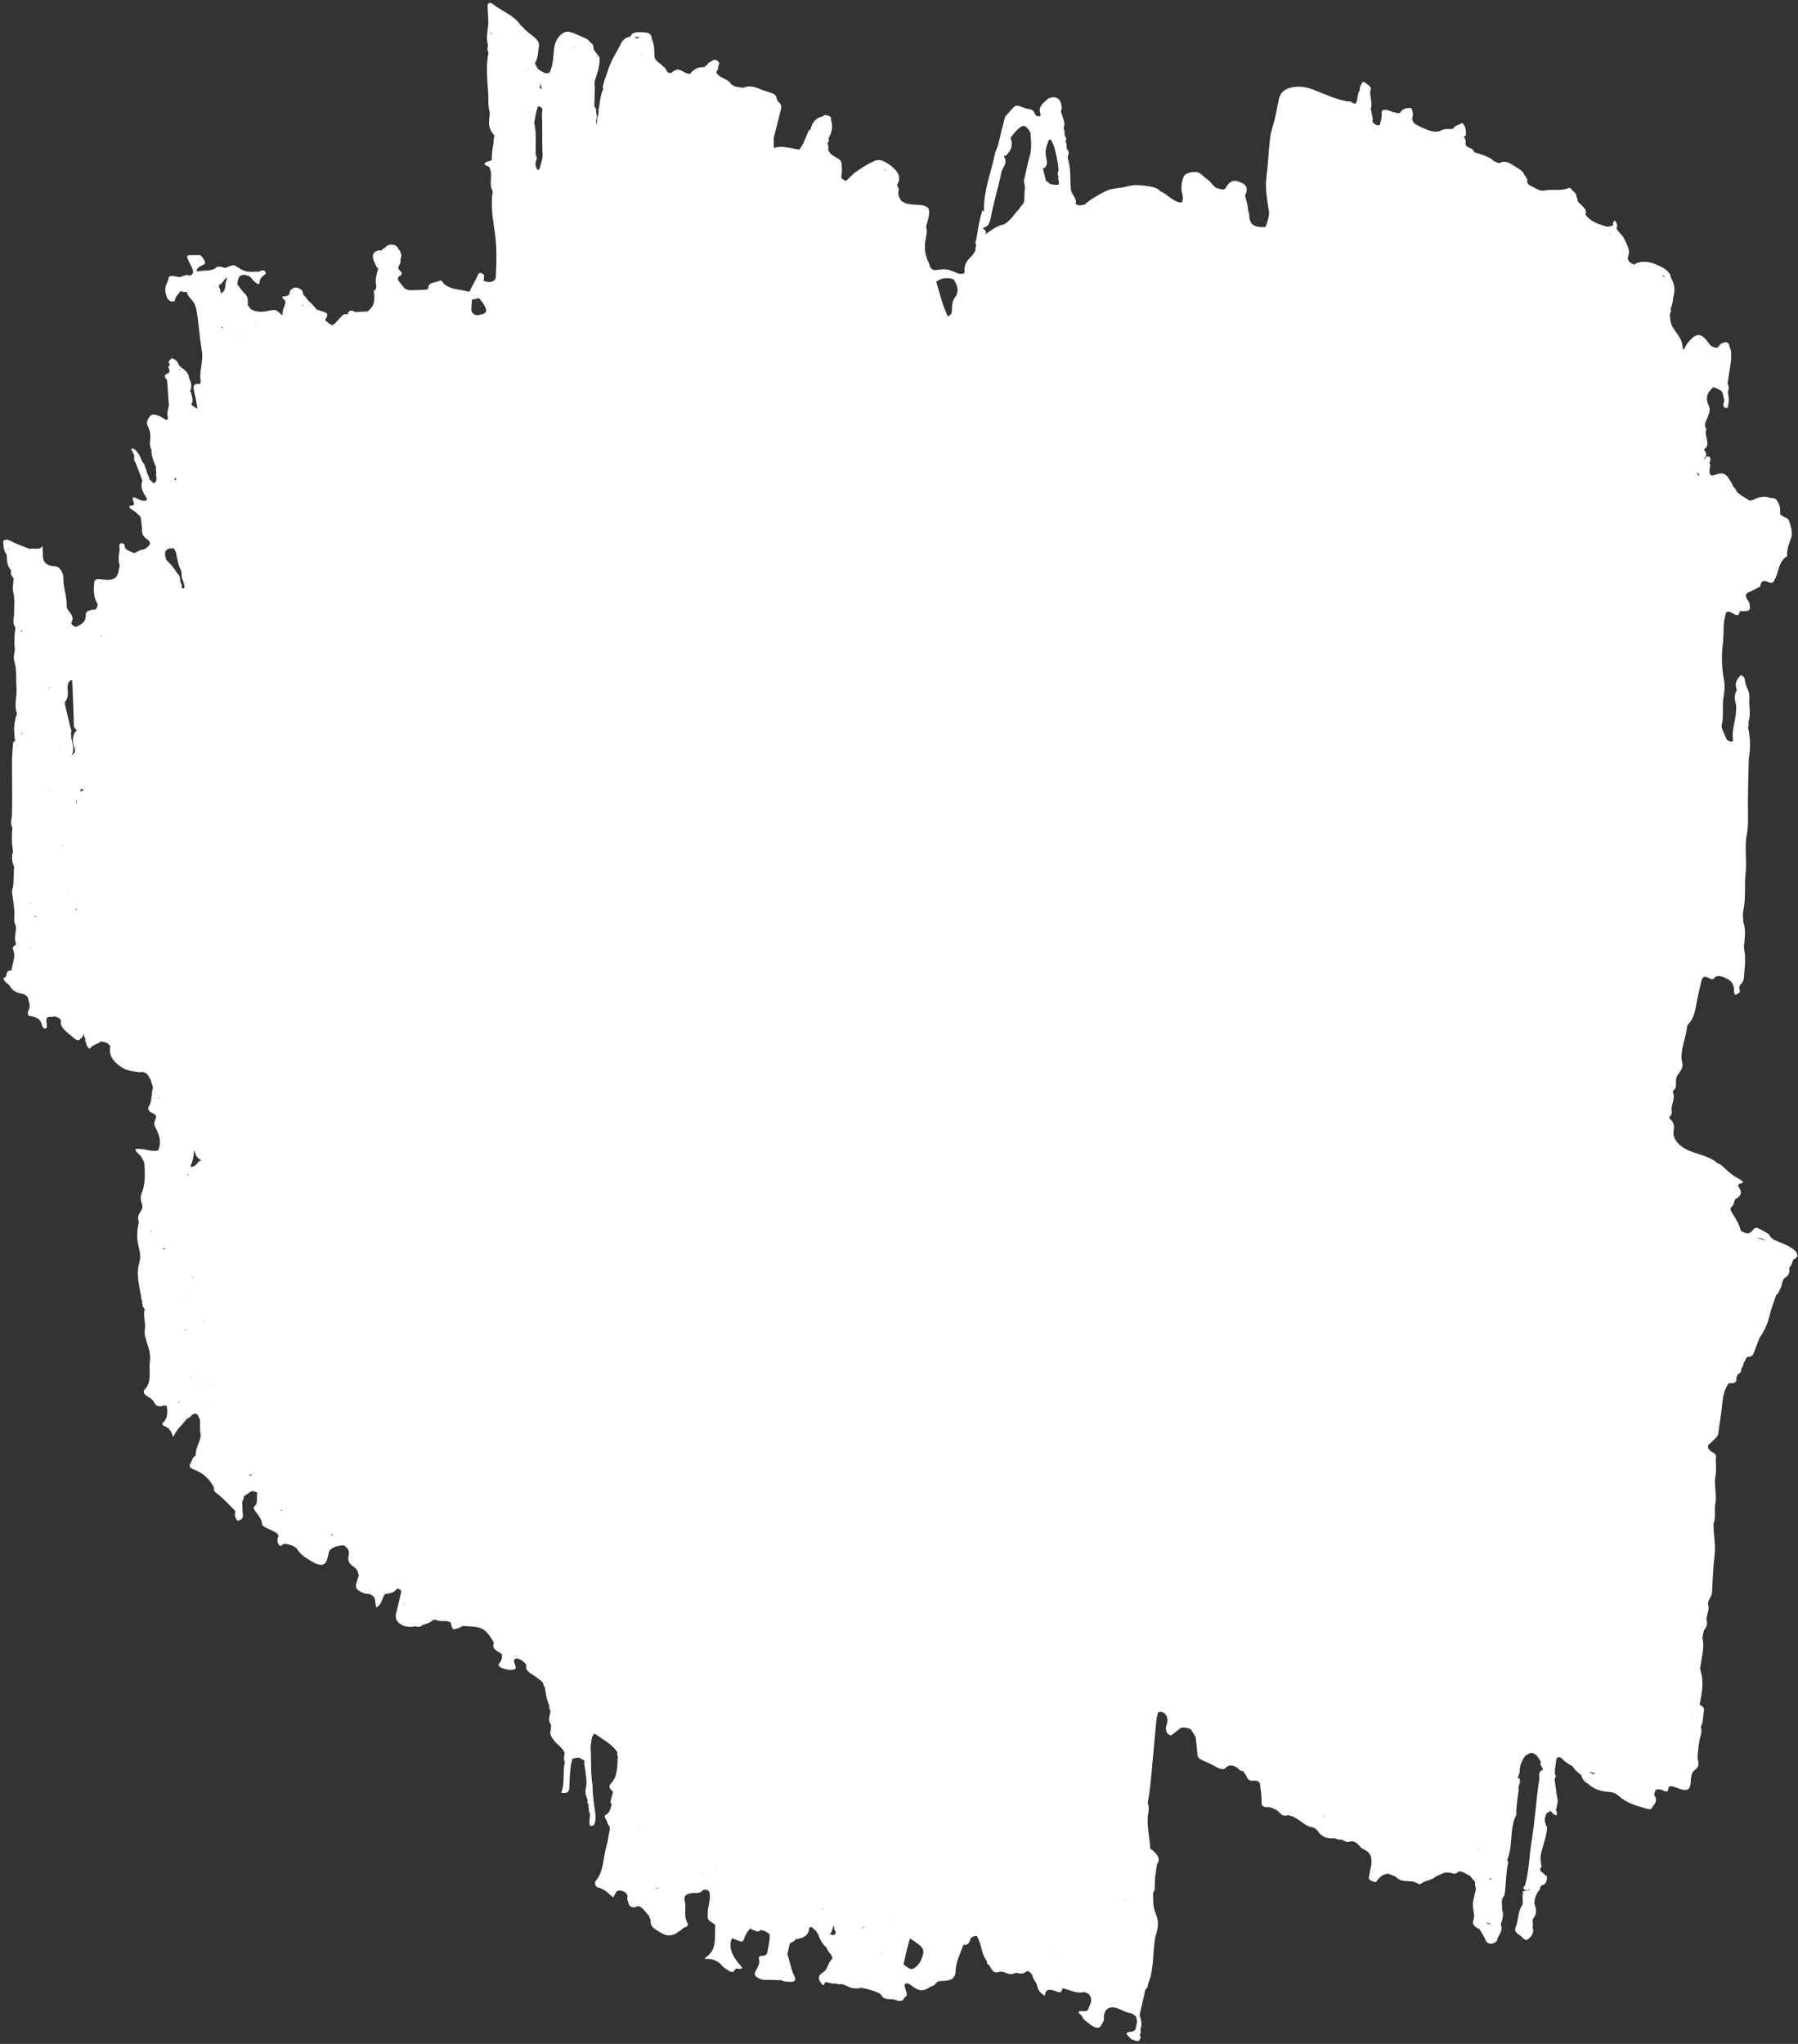 <svg width="490" height="557" viewBox="0 0 490 557" fill="none" xmlns="http://www.w3.org/2000/svg">
<rect x="0" y="0" width="490" height="557" fill="#333333" stroke="none"/>
<path d="M401.529 41.685C401.419 41.568 401.309 41.452 401.201 41.336C401.224 41.34 401.248 41.351 401.27 41.355C401.251 41.485 401.436 41.577 401.529 41.685ZM439.142 64.046C438.939 63.891 438.715 63.757 438.504 63.614C438.663 63.731 438.878 63.752 439.029 63.881C439.087 63.933 439.083 63.993 439.142 64.046ZM398.85 38.384C398.848 38.383 398.848 38.383 398.846 38.382C399.294 38.331 399.322 38.056 399.235 37.717C399.105 37.941 398.979 38.159 398.85 38.384ZM351.747 27.035C351.755 27.032 351.772 27.04 351.783 27.03C351.746 27.043 351.742 27.08 351.707 27.093C351.727 27.08 351.723 27.055 351.747 27.035ZM452.83 74.925C452.843 74.932 452.858 74.939 452.871 74.945C453.278 75.053 453.723 75.296 453.657 75.559C453.648 75.602 453.738 75.638 453.729 75.681C453.488 75.406 453.127 75.158 452.83 74.925ZM268.24 62.483C268.031 62.309 267.906 62.38 267.764 62.419C267.822 62.354 267.866 62.329 267.918 62.284C267.918 62.23 267.921 62.169 267.924 62.108C268.294 61.972 268.704 61.871 268.961 61.632C269.842 60.805 269.951 59.613 270.171 58.483C270.928 54.605 272.126 50.907 272.891 47.032C273.146 45.733 274.403 44.843 273.916 43.24C273.695 42.96 273.743 42.812 273.602 42.586C273.61 42.559 273.616 42.539 273.625 42.512C273.562 42.419 273.673 42.388 273.628 42.296C273.769 42.357 273.657 42.544 273.91 42.536C275.237 41.51 275.968 40.189 275.675 38.393C275.432 38.102 275.496 37.837 275.399 37.556C276.176 36.553 276.913 35.523 278.004 34.707C278.859 34.07 279.421 34.176 280.307 35.323C280.581 35.676 280.733 36.055 280.929 36.424C280.916 36.511 280.854 36.59 280.842 36.678C281.054 38.69 281.144 40.666 280.642 42.474C280.031 44.664 279.551 46.903 279.064 49.147C278.965 49.596 279.181 50.131 279.321 50.636C279.253 51.903 279.17 53.17 279.15 54.453C279.073 54.781 278.997 55.11 278.913 55.442C278.543 55.89 278.101 56.295 277.822 56.788C277.622 57.141 277.294 57.407 277.04 57.717C276.046 58.948 275.173 60.253 273.647 61.127C271.404 61.592 270.091 62.859 268.473 63.867C268.719 63.513 268.832 63.11 268.24 62.483ZM267.427 62.354C267.43 62.355 267.431 62.363 267.434 62.365C267.423 62.359 267.414 62.37 267.402 62.365C267.395 62.361 267.431 62.356 267.427 62.354ZM267.834 60.172C267.831 60.186 267.828 60.2 267.824 60.213C267.756 60.242 267.749 60.348 267.59 60.277C267.761 60.322 267.768 60.217 267.834 60.172ZM463.089 129.488C462.937 129.514 463.075 129.66 463.011 129.722C462.749 129.491 462.533 129.252 462.544 128.985C462.639 128.923 462.423 128.707 462.676 128.708C462.618 128.975 462.946 129.223 463.165 129.478C463.116 129.462 463.142 129.506 463.089 129.488ZM281.427 32.38C281.426 32.379 281.424 32.378 281.424 32.378C281.426 32.379 281.425 32.371 281.427 32.372L281.427 32.38ZM288.377 45.149C288.346 45.632 288.564 46.152 288.441 46.621C288.359 46.767 288.3 46.918 288.266 47.088C288.151 47.428 288.343 47.842 288.482 48.245C288.548 48.496 288.223 48.624 288.399 48.906C288.502 49.073 288.456 49.206 288.531 49.368C288.569 49.691 288.731 50.043 288.467 50.286C288.014 50.46 287.42 50.361 286.845 50.287C286.573 50.122 286.256 50.23 285.992 49.991C285.699 49.721 285.385 49.465 285.033 49.236C284.758 48.12 284.48 47.001 284.207 45.885C284.144 45.831 284.189 45.798 284.144 45.745C284.264 45.773 284.339 45.911 284.477 45.886C285.611 45.177 285.339 43.937 285.061 42.701C284.683 40.934 285.283 39.525 285.883 38.116C286.046 38.009 286.205 38.033 286.367 38.035C286.719 38.653 286.974 39.254 287.249 39.865C287.768 41.648 288.112 43.406 288.377 45.149ZM274.225 34.461C274.315 34.419 274.296 34.324 274.408 34.294C274.383 34.43 274.362 34.567 274.324 34.704C274.277 34.619 274.287 34.546 274.225 34.461ZM274.135 39.12C274.043 39.176 274.09 39.331 274.016 39.396C274.039 39.345 274.05 39.296 274.071 39.244C274.108 39.192 274.093 39.177 274.135 39.12ZM279.871 51.57C279.809 51.5 279.858 51.455 279.815 51.386C279.882 51.396 279.909 51.371 279.966 51.375C279.903 51.422 279.944 51.528 279.871 51.57C279.85 51.661 279.827 51.751 279.806 51.841C279.277 52.943 279.844 54.492 278.916 55.435L278.913 55.442C280.05 54.579 280.395 53.191 279.871 51.57ZM260.256 81.061C259.604 81.93 259.434 83.014 259.415 84.172C259.402 84.867 259.543 85.707 258.295 86.236C256.774 82.969 256.142 80.072 255.26 77.144C255.281 77.038 255.165 76.918 255.17 76.804C256.242 75.909 257.651 75.467 259.822 76.065C261.216 78.038 261.297 79.659 260.256 81.061ZM146.898 46.148C146.883 46.227 146.839 46.267 146.757 46.273C146.552 46.273 146.413 46.189 146.351 46.033C146.268 45.876 146.182 45.709 146.078 45.549C146.049 45.464 146.021 45.372 145.988 45.286C145.988 44.967 145.952 44.629 145.947 44.308C146.095 43.781 146.425 43.329 146.221 42.676C145.871 42.098 145.987 41.633 145.981 41.124C145.953 38.595 146.192 36.135 145.59 33.455C145.864 32.103 146.019 30.7 146.452 29.411C146.712 28.651 147.215 29.048 147.696 29.512C147.708 29.533 147.718 29.553 147.725 29.58C147.915 30.087 147.728 30.477 147.693 30.912C147.846 34.367 147.719 37.754 147.815 41.197C148.117 42.911 147.465 44.279 147.122 45.76C147.057 45.899 146.982 46.019 146.898 46.148ZM133.635 9.251C133.622 9.19 133.659 9.146 133.65 9.087C133.801 9.068 133.896 9.014 134.007 8.967C133.928 9.123 133.766 9.246 133.781 9.447C133.73 9.383 133.654 9.307 133.635 9.251ZM151.038 17.729C151.05 17.735 151.061 17.74 151.073 17.746C151.07 17.753 151.07 17.76 151.064 17.773C151.052 17.767 151.043 17.763 151.032 17.757C151.03 17.748 151.041 17.738 151.038 17.729ZM160.231 14.49C160.264 14.506 160.238 14.54 160.269 14.555C159.996 14.304 159.737 14.074 159.339 13.917C159.658 14.082 159.935 14.343 160.231 14.49ZM156.74 12.984C156.584 12.915 156.448 12.894 156.299 12.844C156.382 12.838 156.46 12.822 156.545 12.825C156.636 12.831 156.662 12.953 156.74 12.984ZM147.048 23.997C147.031 24.004 147.046 24.028 147.031 24.036C147.156 23.482 147.335 22.854 147.213 22.545C147.182 22.467 147.283 22.455 147.259 22.372C147.328 22.851 147.274 23.174 147.668 24.124C147.916 24.714 147.392 23.848 147.048 23.997ZM173.407 10.063C173.752 9.946 174.099 10.125 174.443 10.264C173.934 10.293 173.455 10.36 173.041 10.506C173.122 10.336 173.164 10.146 173.407 10.063ZM174.976 14.685C174.901 14.656 174.781 14.535 174.712 14.516C174.72 14.481 174.785 14.49 174.791 14.446C174.824 14.54 174.95 14.595 174.976 14.685ZM190.543 19.274C190.441 19.317 190.333 19.358 190.235 19.403C190.33 19.348 190.438 19.316 190.543 19.274ZM211.233 40.636C211.224 40.639 211.21 40.633 211.202 40.636C211.1 40.672 210.96 40.517 210.929 40.353L210.93 40.346C210.921 40.498 211.119 40.525 211.233 40.636ZM226.12 33.691C226.101 33.651 226.063 33.608 226.032 33.57C226.099 33.587 226.086 33.526 226.155 33.545C226.141 33.6 226.133 33.635 226.12 33.691ZM241.543 46.518C241.283 46.397 241.011 46.309 240.724 46.222C240.963 46.231 241.227 46.182 241.319 46.314C241.369 46.385 241.485 46.442 241.543 46.518ZM144.253 30.334C144.383 30.344 144.434 30.291 144.527 30.267C144.513 30.284 144.515 30.378 144.5 30.394C144.458 30.427 144.339 30.408 144.26 30.415C144.262 30.385 144.256 30.359 144.253 30.334ZM143.907 19.16C143.833 19.193 143.726 19.078 143.644 19.061C143.758 19.039 143.935 19.08 144.01 19.008C143.972 19.044 143.959 19.139 143.907 19.16ZM143.937 11.777C143.922 11.761 143.905 11.784 143.89 11.769C143.926 11.779 143.9 11.743 143.929 11.749C143.931 11.758 143.934 11.768 143.937 11.777ZM135.047 24.245C135.061 24.245 135.054 24.226 135.072 24.219C135.044 24.244 135.095 24.301 135.06 24.314C135.043 24.29 135.062 24.269 135.047 24.245ZM131.149 85.701C130.562 85.832 129.904 86.114 129.19 85.629C128.143 84.91 128.504 84.192 128.488 83.515C128.479 83.004 128.627 82.54 128.607 82.024C128.613 81.863 128.536 81.833 128.532 81.691C129.229 81.584 129.846 81.382 130.524 81.25C131.386 82.181 132.052 83.133 132.399 84.115C132.755 85.085 132.098 85.493 131.149 85.701ZM50.945 129.92C50.935 129.9 50.952 129.893 50.939 129.879C50.967 129.877 50.967 129.854 50.995 129.852C50.979 129.875 50.959 129.896 50.945 129.92ZM49.289 155.362C49.631 156.278 49.345 157.071 49.778 158.009C49.954 158.431 50.097 158.844 50.172 159.255C50.2 159.417 50.23 159.564 50.276 159.727C50.3 159.933 50.286 160.129 50.141 160.268C50.036 160.317 49.896 160.318 49.753 160.309C49.694 160.28 49.678 160.226 49.615 160.202C49.501 160.193 49.408 160.132 49.314 160.085C49.27 160.063 49.23 160.036 49.191 160.009C49.33 160.023 49.483 160.067 49.559 159.988C49.635 159.862 49.646 159.711 49.601 159.549C49.5 159.297 49.365 159.036 49.23 158.782C48.944 157.924 49.293 157.131 48.297 156.211C47.622 155.223 47.028 154.213 46.002 153.294C45.748 153.044 45.511 152.787 45.3 152.527C44.756 150.848 44.61 149.383 47.221 149.411C47.947 150.003 47.931 150.587 48.07 151.161C48.406 152.55 48.541 153.917 49.289 155.362ZM487.242 345.015C487.312 344.964 487.384 344.906 487.468 344.869C487.478 344.898 487.487 344.926 487.498 344.954C487.365 344.935 487.343 345.01 487.242 345.015ZM476.475 369.071C476.646 368.945 476.693 368.75 476.818 368.601C476.721 368.686 476.789 368.852 476.658 368.904C476.561 368.95 476.561 369.028 476.475 369.071ZM21.777 215.862C21.812 215.716 21.909 215.592 21.952 215.45C22.014 215.255 22.148 214.784 22.382 215.032C22.653 215.329 22.78 215.189 22.969 215.243C22.512 215.407 22.098 215.592 21.777 215.862ZM21.03 219.246C20.755 218.815 20.661 218.418 20.881 218.075C20.89 218.461 20.888 218.826 21.03 219.246ZM422.301 484.098C422.203 484.026 422.236 483.926 422.095 483.864C422.102 483.86 422.103 483.853 422.111 483.849C422.174 483.934 422.238 484.013 422.301 484.098ZM313.29 504.804C313.267 504.794 313.276 504.783 313.252 504.773C313.254 504.766 313.257 504.762 313.258 504.754C313.277 504.771 313.272 504.788 313.29 504.804ZM246.875 539.809C246.912 539.753 246.805 539.679 246.822 539.621C246.848 539.677 246.875 539.73 246.894 539.787C246.881 539.792 246.886 539.804 246.875 539.809ZM222.677 525.644C222.706 525.652 222.73 525.675 222.764 525.683C222.758 525.69 222.742 525.686 222.735 525.693C222.714 525.677 222.696 525.659 222.677 525.644ZM194.583 519.306C194.508 519.3 194.427 519.263 194.358 519.271C194.363 519.254 194.365 519.239 194.368 519.222C194.439 519.25 194.511 519.278 194.583 519.306ZM193.6 515.034C193.659 515.059 193.722 515.084 193.783 515.107C193.782 515.111 193.779 515.116 193.778 515.118C193.717 515.093 193.657 515.061 193.595 515.05C193.596 515.045 193.599 515.039 193.6 515.034ZM148.802 459.695C148.923 459.766 149.05 459.84 149.171 459.909C149.17 459.911 149.172 459.912 149.172 459.914C149.041 459.846 148.948 459.725 148.791 459.696C148.793 459.696 148.798 459.695 148.802 459.695ZM103.565 435.111C103.387 435.286 103.439 435.673 103.322 435.904C103.43 435.647 103.719 435.476 103.565 435.111C103.551 435.088 103.515 435.077 103.5 435.055C103.576 435.062 103.63 435.049 103.692 435.043C103.654 435.068 103.608 435.09 103.565 435.111ZM99.399 427.646C99.382 427.65 99.365 427.651 99.347 427.654C99.349 427.647 99.35 427.641 99.352 427.632C99.368 427.636 99.382 427.642 99.399 427.646ZM73.125 416.118C72.902 416.038 72.555 415.759 72.521 415.617C72.511 415.57 72.465 415.52 72.452 415.473C73.046 416.279 73.762 417.043 75.31 417.523C75.555 417.596 75.722 417.865 75.914 418.089C75.056 417.377 74.326 416.553 73.125 416.118ZM65.827 407.514C65.823 407.534 65.818 407.554 65.813 407.574C65.791 407.549 65.761 407.528 65.733 407.506C65.764 407.496 65.779 407.51 65.812 407.501L65.827 407.514ZM54.946 390.767C54.959 390.784 54.947 390.796 54.96 390.813C54.943 390.804 54.953 390.79 54.936 390.782C54.939 390.778 54.942 390.772 54.946 390.767ZM4.22 232.352C4.306 232.41 4.252 232.453 4.32 232.51C4.268 232.5 4.263 232.466 4.207 232.454C4.222 232.423 4.199 232.38 4.22 232.352ZM4.603 203.058C4.549 203.148 4.522 203.244 4.469 203.335C4.388 203.264 4.472 203.211 4.423 203.141C4.507 203.128 4.525 203.082 4.603 203.058ZM4.573 171.1C4.58 171.104 4.585 171.106 4.595 171.103C4.603 171.107 4.594 171.095 4.604 171.092C5.182 171.479 6.34 171.856 5.877 172.274C5.861 172.289 5.874 172.311 5.858 172.327C5.716 171.797 5.539 171.281 4.573 171.1ZM27.609 158.741C27.463 158.762 27.351 158.824 27.249 158.906C27.227 158.856 27.228 158.81 27.205 158.76C27.392 158.814 27.436 158.702 27.609 158.741ZM32.684 157.3C32.689 157.302 32.689 157.302 32.694 157.304C32.692 157.303 32.684 157.308 32.682 157.307C32.684 157.3 32.684 157.3 32.684 157.3ZM38.827 151.02C38.894 151.084 38.958 151.069 39.032 151.105C38.941 151.107 38.872 151.128 38.791 151.135C38.8 151.1 38.814 151.06 38.827 151.02ZM22.81 204.162C22.804 204.166 22.788 204.174 22.779 204.185C22.786 204.173 22.804 204.166 22.81 204.162ZM17.026 216.023C17.05 216.05 17.067 216.043 17.091 216.071C17.068 216.067 17.043 216.055 17.023 216.053C17.024 216.045 17.024 216.03 17.026 216.023ZM461.084 468.069C461.12 468.111 461.083 468.131 461.112 468.169C461.037 468.186 460.974 468.217 460.928 468.265C460.921 468.238 460.924 468.209 460.918 468.182C460.946 468.126 461.059 468.135 461.081 468.068C461.078 468.066 461.08 468.067 461.08 468.06C461.082 468.068 461.08 468.067 461.084 468.069ZM434.754 483.279C434.304 483.719 433.647 483.308 433.049 482.826C433.04 482.822 433.033 482.811 433.025 482.807C433.579 483.026 434.173 483.132 434.754 483.279ZM348.384 492.567C348.364 492.556 348.341 492.546 348.321 492.536C348.364 492.517 348.358 492.471 348.393 492.448C348.39 492.487 348.388 492.528 348.384 492.567ZM227.692 535.025C227.68 535.019 227.668 535.013 227.658 535.008C227.671 535.009 227.688 535.011 227.703 535.013C227.703 535.018 227.692 535.02 227.692 535.025ZM226.051 530.306C226.03 530.222 226.155 530.219 226.206 530.175C226.18 530.226 226.068 530.251 226.051 530.306ZM195.464 519.652C195.457 519.681 195.45 519.711 195.443 519.741C195.423 519.701 195.408 519.662 195.386 519.621C195.41 519.63 195.439 519.642 195.464 519.652ZM191.275 512.257C191.281 512.258 191.28 512.265 191.286 512.266C191.219 512.326 191.118 512.367 191.164 512.484L191.161 512.484C191.222 512.42 191.27 512.35 191.275 512.257ZM190.651 512.333C190.696 512.351 190.742 512.368 190.787 512.386C190.739 512.378 190.694 512.35 190.647 512.349C190.648 512.344 190.65 512.339 190.651 512.333ZM140.492 451.24C140.593 451.232 140.694 451.223 140.796 451.221C140.953 451.218 141.109 451.362 141.271 451.372C140.972 451.385 140.662 451.252 140.382 451.317C140.42 451.293 140.457 451.267 140.492 451.24ZM110.219 437.331C110.072 437.213 110.138 437.105 110.076 436.991C110.15 437.026 110.175 437.106 110.269 437.118C110.251 437.189 110.235 437.26 110.219 437.331ZM110.29 433.503C110.133 433.327 110.065 433.127 109.856 432.958C110.081 433.098 110.125 433.332 110.29 433.503ZM44.418 308.07C44.407 308.041 44.398 308.006 44.384 307.976C44.411 308.004 44.4 308.038 44.418 308.07ZM43.24 299.102C43.259 299.197 43.461 299.257 43.436 299.362L43.444 299.358L43.442 299.365C43.44 299.364 43.438 299.363 43.436 299.362C43.273 299.227 43.106 299.098 42.94 298.969C42.938 298.945 42.933 298.919 42.929 298.893C43.01 298.988 43.12 299.05 43.24 299.102ZM405.749 511.898C406.026 511.932 406.341 511.994 406.58 511.992C406.552 512.03 406.481 512.045 406.459 512.086C406.257 512.46 406.003 512.061 405.749 511.898ZM369.912 499.915C369.924 499.925 369.943 499.927 369.956 499.938C369.819 499.939 369.795 500.044 369.677 500.06C369.729 499.991 369.893 500.011 369.912 499.915ZM60.207 370.471C60.172 370.447 60.127 370.439 60.095 370.408C60.155 370.412 60.145 370.366 60.213 370.374C60.218 370.365 60.213 370.366 60.217 370.356C60.227 370.369 60.233 370.383 60.239 370.396C60.231 370.389 60.222 370.382 60.213 370.374C60.212 370.407 60.211 370.438 60.207 370.471ZM58.738 371.6C58.819 371.236 58.962 370.913 59.22 370.673C58.912 370.908 58.457 371.069 58.756 371.606C58.748 371.603 58.746 371.601 58.738 371.6ZM58.291 377.447C58.218 377.692 58.19 377.944 58.164 378.196C58.156 377.993 58.175 377.611 58.291 377.447ZM83.198 398.091C83.171 398.121 83.159 398.155 83.129 398.183C83.156 398.156 83.172 398.119 83.198 398.091ZM312.889 506.278C312.86 506.266 312.83 506.255 312.801 506.243C312.801 506.24 312.802 506.236 312.803 506.234C312.83 506.255 312.859 506.252 312.887 506.269C312.888 506.272 312.889 506.274 312.889 506.278ZM227.164 524.836C227.254 524.915 227.335 524.993 227.419 525.077C227.4 525.092 227.352 525.074 227.337 525.096C227.189 525.514 227.478 525.993 227.737 526.467C227.766 526.525 227.75 526.575 227.777 526.633C227.585 527.122 227.44 527.657 226.159 527.095C226.844 526.509 226.794 525.573 227.164 524.836ZM190.604 512.305C190.707 512.057 190.87 511.855 191.255 511.82L191.257 511.821C190.546 511.609 190.391 511.817 190.606 512.306L190.604 512.305ZM168.382 490.871C168.399 490.923 168.448 490.973 168.47 491.025C168.455 490.973 168.395 490.922 168.382 490.871ZM160.727 471.474C160.728 471.474 160.73 471.474 160.733 471.474L160.73 471.475C160.721 471.518 160.716 471.563 160.707 471.606C160.654 471.586 160.646 471.614 160.594 471.594C160.686 471.587 160.621 471.471 160.727 471.474ZM90.141 418.521C90.326 418.26 90.597 417.997 91.096 418.272C91.326 418.4 91.385 418.19 91.591 418.278C90.857 418.139 90.446 418.351 90.076 418.613C90.099 418.582 90.12 418.552 90.141 418.521ZM57.118 383.524C57.137 383.537 57.117 383.549 57.135 383.562C57.125 383.559 57.118 383.551 57.108 383.549C57.112 383.54 57.114 383.532 57.118 383.524ZM45.063 358.883C45.089 358.876 45.058 358.843 45.087 358.838C45.095 358.836 45.1 358.845 45.108 358.844C45.095 358.858 45.076 358.869 45.063 358.883ZM40.605 342.437C40.565 342.475 40.563 342.529 40.539 342.576C40.523 342.534 40.505 342.493 40.488 342.451C40.55 342.466 40.547 342.424 40.605 342.437ZM40.753 328.567C40.77 328.579 40.788 328.592 40.805 328.604C40.787 328.598 40.77 328.591 40.751 328.583C40.752 328.578 40.752 328.572 40.753 328.567ZM72.966 392.479C73.039 392.529 73.003 392.572 73.033 392.62C72.953 392.575 73.061 392.528 72.966 392.479ZM295.158 540.562C295.192 540.418 295.225 540.273 295.259 540.129C295.265 540.132 295.272 540.134 295.277 540.136C295.108 540.225 295.137 540.394 295.164 540.564C295.162 540.563 295.161 540.564 295.158 540.562ZM237.33 539.647C237.301 539.639 237.274 539.63 237.246 539.622C237.272 539.627 237.304 539.641 237.33 539.647ZM229.651 529.044C229.688 529.054 229.697 529.077 229.738 529.087C229.716 529.115 229.711 529.151 229.69 529.181C229.635 529.13 229.692 529.093 229.651 529.044ZM212.748 522.085C212.715 522.088 212.763 522.14 212.719 522.136C212.664 522.13 212.61 522.117 212.556 522.112C212.617 522.097 212.691 522.101 212.748 522.085ZM58.589 391.435C58.563 391.084 58.651 390.769 58.662 390.43C58.607 390.754 58.585 391.091 58.589 391.435ZM49.049 381.971C48.885 382.027 48.807 382.182 48.631 382.22C48.527 382.243 48.427 382.113 48.323 382.109C48.571 382.109 48.803 382.011 49.049 381.971ZM52.027 347.457C52.446 347.941 52.637 348.336 52.578 348.637C52.58 348.301 52.25 347.864 52.027 347.457ZM45.156 340.436C44.873 340.393 44.604 340.399 44.42 340.481C44.483 340.344 44.58 340.237 44.643 340.101C44.847 340.175 44.986 340.321 45.156 340.436ZM41.239 335.586C41.338 335.706 41.158 335.769 41.144 335.866C41.176 335.622 41.053 335.322 41.062 335.067C41.185 335.255 41.072 335.388 41.239 335.586ZM41.296 328.796C41.287 328.793 41.279 328.79 41.269 328.786C41.285 328.783 41.289 328.773 41.303 328.77C41.301 328.779 41.299 328.788 41.296 328.796ZM51.366 319.916C51.336 320.046 51.317 320.179 51.426 320.339C51.326 320.322 51.244 320.242 51.145 320.227C51.133 320.205 51.136 320.183 51.126 320.162C51.222 320.092 51.265 319.986 51.366 319.916ZM46.694 302.668C46.713 302.725 46.708 302.769 46.727 302.825C46.403 302.034 45.597 301.449 44.711 300.895C45.264 301.542 45.868 302.159 46.694 302.668ZM59.054 324.848C59.056 324.83 59.082 324.825 59.084 324.809C59.091 324.826 59.131 324.849 59.139 324.866C59.111 324.85 59.083 324.871 59.054 324.848ZM55.035 316.318C55.045 316.321 55.056 316.326 55.066 316.33C54.963 316.313 54.855 316.248 54.755 316.26C53.626 316.511 53.883 317.88 51.857 318.021C52.551 316.331 52.872 314.893 52.841 313.344C53.322 314.368 53.331 315.466 55.035 316.318ZM56.681 381.392C56.774 381.406 56.863 381.457 56.956 381.465C56.947 381.487 56.967 381.515 56.957 381.536C56.875 381.471 56.765 381.455 56.681 381.392ZM54.754 361.437C54.494 361.46 54.197 361.447 54.097 361.646C54.173 361.442 54.477 361.451 54.754 361.437ZM50.356 353.869C50.401 353.881 50.42 353.851 50.468 353.865C50.53 353.955 50.497 353.95 50.555 354.034C50.489 353.991 50.42 353.906 50.356 353.869ZM50.492 345.177C50.52 345.166 50.586 345.178 50.607 345.161C50.618 345.196 50.588 345.218 50.587 345.248C50.556 345.223 50.525 345.202 50.492 345.177ZM58.116 354.31C58.147 354.383 58.055 354.354 57.987 354.348C57.977 354.341 57.976 354.327 57.964 354.32C58.011 354.313 58.075 354.324 58.116 354.31ZM55.465 359.816C55.588 359.882 55.619 359.851 55.718 359.894C55.599 359.899 55.663 360.008 55.483 359.977C55.483 359.897 55.465 359.892 55.465 359.816ZM53.799 362.04C53.807 362.059 53.834 362.075 53.831 362.095C53.802 362.07 53.762 362.068 53.733 362.044C53.75 362.037 53.782 362.048 53.799 362.04ZM50.827 362.586C50.677 362.48 50.535 362.496 50.39 362.305C50.486 362.294 50.582 362.289 50.681 362.283C50.633 362.379 50.742 362.481 50.827 362.586ZM51.709 363.218C51.636 363.249 51.546 363.22 51.453 363.185C51.472 363.181 51.504 363.186 51.523 363.182C51.583 363.187 51.642 363.17 51.709 363.218ZM51.907 375.509C51.823 375.5 51.749 375.504 51.667 375.5C51.671 375.43 51.725 375.401 51.722 375.325C51.844 375.376 51.812 375.451 51.907 375.509ZM54.742 376.554C54.766 376.611 54.853 376.66 54.878 376.716C54.815 376.671 54.723 376.639 54.659 376.596C54.71 376.606 54.676 376.529 54.742 376.554ZM68.456 401.84C68.55 401.915 68.656 401.986 68.749 402.062C68.524 402.025 68.128 402.121 67.852 402.153C68.026 402.024 68.089 401.806 68.456 401.84ZM76.676 411.553C76.979 411.653 76.786 411.722 76.779 411.801C76.775 411.8 76.772 411.802 76.768 411.8C76.618 411.819 76.618 411.75 76.51 411.746C76.506 411.645 76.697 411.663 76.676 411.553ZM307.313 512.126C307.263 512.041 307.32 511.975 307.243 511.886C307.276 511.885 307.262 511.849 307.295 511.847C307.267 511.931 307.336 512.04 307.313 512.126ZM306.318 517.944C306.415 517.956 306.577 518.048 306.596 517.978C306.613 517.9 306.426 517.854 306.325 517.791C306.324 517.787 306.327 517.783 306.326 517.778C306.323 517.771 306.324 517.762 306.321 517.755C306.496 517.86 306.651 517.992 306.847 518.072C306.666 518.011 306.496 518.015 306.316 517.974C306.316 517.964 306.319 517.954 306.318 517.944ZM280.6 528.777C280.613 528.787 280.631 528.785 280.641 528.795L280.613 528.842C280.606 528.836 280.597 528.836 280.59 528.832C280.604 528.817 280.594 528.792 280.6 528.777ZM302.392 524.733C302.362 524.748 302.331 524.767 302.298 524.78C302.34 524.774 302.354 524.743 302.392 524.733ZM287.116 531.913C287.238 531.783 287.333 531.63 287.587 531.585C287.396 531.667 287.255 531.797 287.116 531.913ZM247.942 528.249C247.943 528.247 247.949 528.249 247.949 528.246C247.949 528.249 247.943 528.248 247.943 528.251L247.942 528.249ZM245.693 533.546C245.757 533.559 245.836 533.566 245.894 533.578C245.896 533.603 245.878 533.624 245.878 533.648C245.811 533.599 245.758 533.586 245.693 533.546ZM179.648 514.386C179.571 514.428 179.514 514.484 179.438 514.524C179.14 514.68 178.741 514.569 178.342 514.451C178.848 514.54 179.276 514.499 179.648 514.386ZM174.389 497.418C174.408 497.425 174.428 497.433 174.448 497.441C174.293 497.505 174.08 497.531 174.156 497.746C174.057 497.537 174.246 497.491 174.381 497.412C174.383 497.414 174.387 497.416 174.389 497.418ZM240.607 532.372C240.434 532.485 240.194 532.368 239.979 532.378C240.199 532.388 240.401 532.378 240.607 532.372ZM195.218 509.4C195.109 509.341 195.211 509.344 195.158 509.301C195.203 509.339 195.311 509.367 195.372 509.404C195.322 509.394 195.259 509.422 195.218 509.4ZM243.193 522.409C243.218 522.426 243.247 522.437 243.272 522.454C243.261 522.453 243.254 522.455 243.243 522.454C243.229 522.437 243.197 522.429 243.193 522.409ZM242.426 523.306L242.429 523.306C242.418 523.276 242.4 523.251 242.388 523.222C242.568 523.288 242.463 523.093 242.602 523.122C242.47 523.135 242.631 523.337 242.429 523.306C242.43 523.308 242.428 523.307 242.427 523.308L242.426 523.306ZM234.956 525.358C235.193 525.298 235.328 525.175 235.536 525.096C235.482 525.152 235.486 525.237 235.432 525.293C235.265 525.468 235.104 525.416 234.956 525.358ZM224.52 520.055C224.383 520.099 224.461 520.297 224.306 520.323C224.185 520.343 224.065 520.359 223.956 520.394C224.178 520.315 224.331 520.162 224.52 520.055ZM196.015 501.143C195.652 500.805 195.281 500.482 194.966 500.138C195.273 500.477 195.395 500.92 196.008 501.129C196.011 501.133 196.009 501.139 196.015 501.143ZM244.156 520.291C244.189 520.357 244.262 520.369 244.295 520.431C244.278 520.459 244.283 520.489 244.272 520.519C244.247 520.443 244.166 520.368 244.156 520.291ZM236.496 520.591C236.723 520.768 236.948 520.942 237.175 521.12C237.179 521.13 237.186 521.143 237.187 521.151C237.027 520.917 236.848 520.698 236.474 520.641C236.47 520.616 236.501 520.617 236.496 520.591ZM236.028 520.016C236.029 520.017 236.028 520.02 236.027 520.021C236.018 520.017 236.01 520.02 236 520.016C236.007 520.015 236.022 520.019 236.028 520.016ZM190.013 501.119C190.027 501.064 190.04 501.007 190.063 500.957C190.044 501.009 190.029 501.065 190.013 501.119ZM218.103 513.851C218.09 513.855 218.092 513.871 218.079 513.875C218.091 513.872 218.091 513.854 218.103 513.851ZM205.996 506.593C206.004 506.59 206.091 506.673 206.106 506.677C206.048 506.654 205.999 506.618 205.94 506.598C205.958 506.594 205.98 506.599 205.996 506.593ZM239.143 521.167C238.998 521.087 239.001 520.96 238.89 520.859C238.997 520.957 239.004 521.076 239.143 521.167ZM180.521 506.086C180.524 506.056 180.474 506.044 180.474 506.015C180.496 506.027 180.52 506.05 180.542 506.062C180.526 506.067 180.538 506.081 180.521 506.086ZM191.856 510.455C191.791 510.439 191.728 510.417 191.665 510.4C191.457 510.45 191.248 510.498 191.035 510.544C191.021 510.511 191.013 510.478 190.999 510.445C191.307 510.574 191.63 510.722 191.665 510.4C191.675 510.353 191.715 510.348 191.728 510.303C191.769 510.355 191.804 510.41 191.856 510.455ZM246.229 535.286C246.235 535.268 246.241 535.25 246.247 535.233C246.63 533.56 247.006 531.883 247.43 530.227C247.648 529.693 247.699 529.069 247.937 528.545C247.935 528.445 247.942 528.351 247.942 528.254C251.943 530.736 252.218 531.26 251.014 534.15C250.785 534.701 250.455 535.195 250.02 535.627C248.644 537.005 248.079 536.919 246.229 535.286ZM252.366 526.832C252.353 526.837 252.344 526.841 252.332 526.844C252.332 526.832 252.332 526.82 252.332 526.809C252.345 526.814 252.352 526.826 252.366 526.832ZM403.092 503.927C402.961 503.966 402.843 504.018 402.709 504.056C402.719 503.916 402.892 503.896 403.092 503.927ZM401.775 502.249C401.769 502.269 401.793 502.29 401.789 502.308C401.774 502.297 401.758 502.301 401.743 502.288C401.77 502.283 401.734 502.244 401.775 502.249ZM377.554 502.889C377.567 502.887 377.58 502.888 377.592 502.886C377.603 502.916 377.631 502.944 377.644 502.973C377.597 502.952 377.603 502.908 377.554 502.889ZM360.421 494.702C360.586 494.765 360.76 494.746 360.901 494.981C360.978 495.112 361.117 495.111 361.201 495.23C360.95 495.052 360.704 494.854 360.421 494.702ZM378.212 498.038C378.167 498.04 378.138 498.014 378.095 498.023C378.103 498 378.133 498.002 378.141 497.979C378.174 497.999 378.179 498.019 378.212 498.038ZM378.081 507.652C378.1 507.655 378.102 507.64 378.119 507.642C378.122 507.65 378.122 507.658 378.127 507.666C378.112 507.653 378.096 507.671 378.081 507.652ZM7.931 258.348C7.99 258.432 7.835 258.441 7.862 258.509C7.835 258.387 7.867 258.262 7.829 258.142C7.878 258.213 7.875 258.282 7.931 258.348ZM7.07 238.128C7.058 238.13 7.049 238.125 7.042 238.122C7.039 238.105 7.058 238.099 7.058 238.083C7.063 238.101 7.06 238.115 7.07 238.128ZM5.256 230.768C5.272 230.706 5.197 230.615 5.256 230.566C5.224 230.62 5.268 230.704 5.256 230.768ZM17.615 170.097C17.596 170.087 17.6 170.081 17.582 170.065C17.61 170.063 17.644 170.056 17.672 170.047C17.683 170.06 17.662 170.065 17.672 170.078L17.615 170.097ZM27.628 173.305C27.677 173.275 27.756 173.275 27.812 173.248C27.733 173.349 27.695 173.478 27.622 173.582C27.634 173.495 27.505 173.369 27.628 173.305ZM20.376 178.905C20.364 178.891 20.374 178.88 20.358 178.873C20.546 178.872 20.726 178.867 20.853 178.79C20.852 178.797 20.852 178.797 20.855 178.799C20.696 178.837 20.538 178.868 20.376 178.905ZM15.146 226.542C15.142 226.54 15.15 226.536 15.146 226.534C15.153 226.538 15.157 226.532 15.165 226.535C15.157 226.54 15.153 226.538 15.146 226.542ZM22.386 238.084C22.349 238.011 22.311 237.938 22.277 237.859C22.318 237.895 22.347 237.925 22.391 237.954C22.391 238.001 22.385 238.037 22.386 238.084ZM31.094 272.677C31.126 272.638 31.193 272.663 31.242 272.641C31.2 272.667 31.162 272.695 31.14 272.723C31.125 272.708 31.109 272.692 31.094 272.677ZM23.308 278.246C23.31 278.247 23.305 278.245 23.308 278.246C23.381 278.345 23.461 278.439 23.57 278.532C23.582 278.537 23.576 278.55 23.584 278.562C23.487 278.46 23.398 278.353 23.308 278.246ZM8.186 245.944C8.242 245.965 8.295 245.991 8.351 246.01C8.328 246.085 8.338 246.176 8.317 246.251C8.272 246.151 8.216 246.045 8.186 245.944ZM19.486 175.07C19.672 175.201 19.721 175.007 19.884 175.087C19.736 175.084 19.618 175.127 19.502 175.156C19.5 175.124 19.493 175.097 19.486 175.07ZM17.566 198.488C17.598 198.465 17.545 198.408 17.584 198.388C17.598 198.434 17.581 198.464 17.596 198.511C17.579 198.502 17.58 198.495 17.566 198.488ZM19.314 205.908C19.31 205.906 19.318 205.887 19.314 205.885C19.323 205.889 19.314 205.901 19.323 205.905C19.317 205.902 19.321 205.912 19.314 205.908ZM11.729 200.371C11.736 200.375 11.73 200.364 11.741 200.361C11.762 200.388 11.738 200.399 11.757 200.424C11.735 200.405 11.752 200.39 11.729 200.371ZM12.607 193.29C12.608 193.306 12.575 193.305 12.576 193.321C12.573 193.281 12.573 193.258 12.566 193.215C12.568 193.247 12.61 193.253 12.607 193.29ZM13.153 187.345C13.327 187.353 13.452 187.446 13.634 187.443C13.563 187.509 13.485 187.501 13.42 187.563C13.35 187.466 13.245 187.414 13.153 187.345ZM16.476 203.774C16.146 203.798 16.2 204.082 16.027 204.207C16.127 204.046 16.23 203.879 16.329 203.718C16.38 203.735 16.425 203.757 16.476 203.774ZM16.462 195.615C16.463 195.615 16.463 195.615 16.465 195.616L16.463 195.623C16.461 195.622 16.461 195.622 16.462 195.615ZM20.863 247.502C20.831 247.634 21.01 247.785 20.878 247.907C20.788 247.987 20.642 247.883 20.528 247.897C20.712 247.817 20.752 247.634 20.863 247.502ZM9.843 246.592C9.838 246.589 9.835 246.595 9.832 246.594L9.83 246.593C9.834 246.595 9.84 246.59 9.843 246.592ZM18.707 243.93C18.613 243.735 18.509 243.544 18.251 243.385C18.517 243.54 18.7 243.762 18.707 243.93ZM16.933 230.29C17.025 230.523 16.802 230.646 16.791 230.843C16.84 230.221 17.115 229.679 17.045 229.014C17.055 229.066 17.043 229.106 17.057 229.152C16.961 229.518 16.766 229.849 16.933 230.29ZM9.863 249.942C9.736 249.872 9.558 249.877 9.476 249.743C9.357 249.537 9.593 249.583 9.648 249.501C9.67 249.637 9.79 249.789 9.863 249.942ZM27.089 274.702C27.101 274.7 27.109 274.712 27.12 274.709C27.121 274.71 27.122 274.718 27.123 274.719C27.112 274.713 27.101 274.707 27.089 274.702ZM23.302 278.236C23.296 278.233 23.292 278.231 23.289 278.222C23.29 278.23 23.296 278.233 23.302 278.236ZM23.242 278.167C23.221 278.149 23.193 278.128 23.179 278.097C23.18 278.098 23.265 278.109 23.328 278.124C23.327 278.131 23.326 278.139 23.321 278.152L23.242 278.167ZM23.396 278.134L23.331 278.149C23.325 278.138 23.341 278.131 23.337 278.121C23.36 278.124 23.396 278.134 23.396 278.134ZM14.126 215.518C14.118 215.537 14.091 215.547 14.083 215.566C14.045 215.524 13.885 215.476 13.836 215.436C13.943 215.466 14.013 215.485 14.126 215.518ZM21.005 198.972C19.623 200.088 19.553 202.374 20.427 204.168C20.382 204.411 20.47 204.688 20.378 204.907C20.383 204.996 20.315 205.048 20.313 205.132C20.025 205.333 19.845 205.602 19.598 205.83C19.569 205.855 19.485 205.845 19.436 205.875C20.449 204.553 19.742 202.74 19.393 201.026C19.408 200.815 19.426 200.606 19.44 200.395C19.088 199.746 19.758 199.345 19.297 198.673C18.869 196.881 18.453 195.087 18.008 193.294C17.806 192.478 17.457 191.542 17.885 191.006C18.611 190.103 18.522 188.985 18.439 187.814C18.369 186.916 18.429 186.011 19.173 185.444C19.366 185.298 19.514 185.386 19.664 185.453C19.663 185.662 19.739 185.903 19.702 186.102C19.829 190.028 20.077 193.981 20.128 197.884C20.215 198.223 20.404 198.558 20.745 198.882C20.827 198.946 20.92 198.93 21.005 198.972ZM42.755 375.936C42.769 375.936 42.761 375.922 42.774 375.921C42.762 375.929 42.772 375.947 42.76 375.955C42.75 375.947 42.764 375.944 42.755 375.936ZM278.046 534.55C278.055 534.544 278.062 534.535 278.072 534.53C278.184 534.726 278.334 534.918 278.498 535.105C278.495 535.101 278.492 535.097 278.489 535.094C278.341 534.914 278.193 534.73 278.046 534.55ZM346.842 488.544C346.916 488.625 347.015 488.694 347.082 488.777C347.018 488.745 346.989 488.676 346.909 488.662C346.904 488.623 346.846 488.584 346.842 488.544ZM478.863 337.333C479.335 337.302 479.827 337.365 480.256 337.53C480.52 337.622 480.829 337.961 481.114 338.125C480.395 337.809 479.683 337.512 478.863 337.333ZM5.888 198.615C5.897 198.597 5.904 198.577 5.911 198.557C5.791 199.105 5.899 199.711 6.096 200.338C6.017 200.229 5.938 200.136 5.873 200.026C5.832 199.546 5.9 199.089 5.888 198.615ZM98.834 430.284C98.842 430.316 98.822 430.343 98.833 430.377C98.825 430.345 98.839 430.315 98.834 430.284ZM403.143 516.395C403.19 516.456 403.159 516.507 403.196 516.566C403.152 516.543 403.155 516.515 403.107 516.494C403.12 516.46 403.132 516.429 403.143 516.395ZM406.782 524.506C406.559 524.461 406.336 524.33 406.107 524.416C405.845 524.515 405.356 524.255 405.161 523.977C405.13 523.934 405.109 523.888 405.079 523.846C405.527 524.111 406.19 524.301 406.782 524.506ZM464.187 442.129C464.187 442.129 464.187 442.129 464.185 442.135C464.181 442.133 464.181 442.125 464.177 442.123C464.181 442.125 464.181 442.118 464.185 442.12C464.184 442.127 464.185 442.128 464.187 442.129ZM46.06 113.919C46.14 114.005 46.242 114.071 46.355 114.127C46.256 114.047 46.164 113.963 46.032 113.921C46.044 113.919 46.049 113.921 46.06 113.919ZM46.556 110.706C46.55 110.727 46.548 110.742 46.541 110.762L46.546 110.756C46.546 110.756 46.546 110.764 46.547 110.765C46.545 110.764 46.543 110.763 46.541 110.762C46.481 110.74 46.424 110.711 46.366 110.691C46.431 110.707 46.495 110.7 46.556 110.706ZM48.848 100.461C48.945 100.665 48.977 100.751 49.073 100.946C48.961 100.891 48.874 100.786 48.793 100.784C48.814 100.67 48.801 100.57 48.848 100.461ZM50.869 107.027C50.906 107.038 50.947 107.042 50.983 107.044C50.977 107.057 50.97 107.069 50.965 107.083C50.935 107.06 50.902 107.044 50.869 107.027ZM48.01 130.176C47.905 130.467 47.965 130.761 48.071 131.071C47.84 130.871 47.712 130.621 47.399 130.466C47.699 130.42 47.797 130.273 48.01 130.176ZM46.498 114.673C46.467 114.665 46.443 114.653 46.41 114.645C46.42 114.626 46.421 114.604 46.433 114.586C46.456 114.613 46.476 114.646 46.498 114.673ZM53.367 117.59C53.354 117.607 53.313 117.587 53.298 117.595C53.29 117.583 53.293 117.577 53.284 117.565C53.314 117.556 53.341 117.593 53.367 117.59ZM48.029 128.317C48.037 128.313 48.047 128.318 48.054 128.314C48.054 128.321 48.06 128.332 48.058 128.339C48.056 128.322 48.032 128.326 48.029 128.317ZM50.51 127.05C50.495 127.043 50.475 127.041 50.456 127.039C50.447 127.004 50.463 126.98 50.455 126.945C50.485 126.983 50.481 127.013 50.51 127.05ZM55.856 99.219C55.889 99.243 55.926 99.245 55.959 99.269C55.956 99.276 55.956 99.284 55.951 99.289C55.922 99.275 55.886 99.265 55.856 99.25C55.855 99.242 55.858 99.227 55.856 99.219ZM60.158 79.936C60.079 79.375 60.112 78.823 59.626 78.21C59.678 77.978 59.724 77.752 59.773 77.526C59.945 77.51 60.112 77.492 60.228 77.417C60.704 76.873 61.064 76.272 61.621 75.784C61.663 75.734 61.684 75.683 61.722 75.631C61.77 75.671 61.825 75.713 61.873 75.753C61.835 75.929 61.791 76.101 61.753 76.277C61.174 77.471 61.833 79.261 60.158 79.936ZM66.55 82.05C66.497 82.016 66.438 81.994 66.388 81.962C66.439 81.972 66.497 81.984 66.548 81.994C66.541 82.014 66.56 82.031 66.55 82.05ZM82.786 83.332C82.569 83.303 82.372 83.291 82.169 83.277C82.184 83.214 82.294 83.26 82.296 83.176C82.298 83.083 82.579 83.222 82.786 83.332ZM56.806 85.289C56.786 85.287 56.778 85.268 56.759 85.266C56.76 85.259 56.758 85.25 56.76 85.243C56.783 85.255 56.781 85.277 56.806 85.289ZM58.367 78.483C58.276 78.399 58.365 78.342 58.294 78.26C58.335 78.257 58.376 78.254 58.422 78.246C58.404 78.33 58.384 78.406 58.367 78.483ZM59.827 73.847C59.796 73.94 59.735 74.019 59.695 74.109C59.69 74.044 59.695 73.992 59.684 73.924C59.706 73.88 59.807 73.899 59.827 73.847ZM65.647 92.124C65.665 92.164 65.675 92.201 65.689 92.246C65.626 92.192 65.544 92.159 65.473 92.109C65.536 92.132 65.585 92.101 65.647 92.124ZM59.709 80.228C59.725 80.237 59.746 80.239 59.763 80.247C59.744 80.261 59.716 80.271 59.697 80.293C59.703 80.272 59.704 80.249 59.709 80.228ZM69.85 88.048C69.806 88.026 69.761 88.012 69.715 87.997C69.758 87.862 69.647 87.706 69.632 87.567C69.774 87.73 69.677 87.885 69.85 88.048ZM60.743 89.266C60.53 89.286 60.497 89.417 60.315 89.46C60.382 89.314 60.413 89.15 60.414 88.987C60.509 89.08 60.724 89.117 60.743 89.266ZM72.157 91.648C72.101 91.644 72.085 91.69 72.032 91.688C72.079 91.687 72.108 91.648 72.157 91.648ZM59.65 80.558C59.643 80.562 59.634 80.565 59.627 80.569L59.62 80.566L59.618 80.565L59.65 80.558C59.655 80.506 59.667 80.457 59.679 80.401C59.699 80.472 59.763 80.543 59.807 80.612C59.754 80.586 59.707 80.578 59.65 80.558ZM59.409 77.394C59.362 77.386 59.319 77.365 59.273 77.358C59.27 77.341 59.287 77.334 59.287 77.31C59.323 77.344 59.364 77.372 59.409 77.394ZM399.447 38.671C399.508 38.413 399.321 38.056 399.24 37.743C398.79 37.342 398.901 37.132 399.347 37.049C399.537 36.854 399.558 36.607 399.442 36.309C399.469 36.19 399.496 36.071 399.522 35.959C399.415 35.198 399.439 34.446 398.488 33.494C397.692 34.058 396.493 34.159 396.106 34.958C396.003 35.109 395.744 35.105 395.549 35.173C394.528 35.151 393.524 35.084 392.774 35.523C391.707 36.149 390.118 35.893 388.545 35.21C387.4 34.715 386.195 34.221 385.184 33.449C385.214 33.222 385.149 32.988 384.849 32.754L384.949 32.663L384.837 32.523C384.875 32.276 384.914 32.038 384.948 31.798C385.223 31.124 384.949 30.343 384.66 29.491C382.826 29.24 382.084 29.924 381.494 30.77L381.544 30.795C380.622 30.939 379.65 30.521 378.634 30.183C377.005 29.643 376.475 29.857 376.537 31.048C376.6 32.161 376.295 33.124 375.999 34.099C375.715 34.224 375.352 34.153 374.966 34.009C374.146 33.542 373.813 33.059 374.151 32.548C373.959 31.589 373.77 30.631 373.581 29.665C374.054 28.116 373.268 26.217 373.448 24.585C373.827 24.118 373.502 23.622 372.797 23.103C371.478 22.062 371.339 22.072 370.897 23.185C370.626 23.588 370.521 24.066 370.57 24.596C369.995 25.434 370.029 26.525 369.779 27.492C369.602 28.152 369.411 28.665 368.126 27.695C367.995 27.6 367.663 27.654 367.425 27.637C364.297 27.214 361.245 25.738 358.221 24.548C355.924 23.647 354.099 23.439 352.266 23.764C349.954 24.172 348.837 25.388 348.496 27.135C348.205 28.627 347.898 30.119 347.597 31.605C347.169 33.691 346.357 35.634 346.116 37.789C345.73 41.289 345.555 44.863 345.122 48.348C344.737 51.444 345.388 54.771 345.89 58.064C345.741 59.408 345.383 60.664 344.875 61.861C341.698 62.021 340.559 61.217 340.442 58.715C340.421 58.26 340.379 57.811 340.12 57.317C340.187 55.98 339.497 54.502 339.323 53.116C339.7 52.772 339.709 52.247 339.75 51.761C339.805 51.111 339.614 50.425 338.522 49.901C337.539 49.439 336.544 49.025 335.727 49.431C335.103 49.739 334.671 50.164 334.362 50.681C333.63 51.9 333.624 51.897 331.406 51.175C330.238 50.357 329.8 49.191 328.44 48.473C326.919 46.943 326.536 46.792 325.067 46.908C323.598 47.024 322.691 47.526 322.388 48.599C322.012 49.939 321.782 51.313 322.199 52.874C322.438 53.771 322.45 54.579 321.998 55.235C320.624 55.149 319.553 54.316 318.493 53.567C317.807 53.08 317.255 52.48 316.366 52.228C315.545 51.324 314.486 50.988 313.351 50.809C311.171 50.465 309.104 50.246 307.307 50.776C305.496 51.306 303.088 51.254 301.54 52C299.348 53.059 297.271 54.268 295.571 55.749C295.115 55.82 294.681 55.94 294.194 55.949C293.744 55.961 293.047 55.655 293.151 55.348C293.552 54.152 291.887 52.801 291.826 51.595C291.604 48.736 291.883 45.985 290.968 42.963L291.072 42.874L290.975 42.717C291.213 42.111 291.483 41.52 290.879 40.692L290.889 40.72C290.355 40.161 290.873 39.809 290.635 39.31L290.729 39.224L290.621 39.085C290.095 38.42 290.838 38.055 290.452 37.421C290.122 37.102 290.231 36.813 290.098 36.506C290.1 36.507 290.1 36.507 290.102 36.508C290.193 36 290.065 35.454 289.839 34.891C290.497 33.557 289.521 31.884 289.134 30.337C289.517 29.623 289.361 28.76 289.059 27.863C288.749 26.962 287.822 26.396 286.803 26.531C286.268 26.601 285.74 26.777 285.438 27.064C284.328 28.112 282.87 29.004 283.51 30.947C283.712 31.561 283.51 31.999 282.375 31.485C282.267 31.502 282.304 31.598 282.259 31.646C282.218 31.594 282.135 31.608 282.099 31.551C282.186 31.532 282.281 31.509 282.375 31.485C282.226 31.295 282.079 31.097 281.932 30.9C281.825 30.365 281.42 29.954 280.657 29.757C280.217 29.633 279.762 29.634 279.335 29.47C276.981 28.564 276.842 28.558 275.854 29.65C275.207 30.359 274.565 31.07 273.92 31.779C273.665 32.806 273.412 33.833 273.16 34.853C272.932 35.348 272.892 35.944 272.745 36.463C272.279 38.133 272.061 39.894 271.25 41.417C270.245 46.629 268.157 51.438 268.145 57.023C268.223 57.257 268.174 57.458 268.248 57.69C268.248 57.697 268.249 57.698 268.249 57.706C268.159 57.584 268.131 57.453 267.709 57.353C267.025 59.538 266.57 61.814 266.277 64.153C266.258 64.183 266.217 64.201 266.201 64.233C266.107 64.326 266.236 64.491 266.184 64.598C266.127 65.185 265.812 65.668 265.833 66.278C266.302 67.054 265.628 67.508 265.865 68.217C265.543 68.712 265.303 69.263 264.874 69.69C263.699 70.87 262.62 72.066 262.889 73.943C262.994 74.703 262.14 74.655 261.333 74.599C258.089 73.277 258.051 73.212 255.058 73.587C253.963 73.724 253.853 73.086 253.379 72.665C253.368 72.472 253.432 72.278 253.328 72.086C251.828 69.313 251.873 66.906 252.378 64.585C252.571 63.707 252.67 62.783 252.383 61.753C252.731 60.367 253.282 59.059 253.201 57.501C253.156 56.645 252.597 56.237 251.488 55.969C250.735 55.784 250.096 55.835 249.415 55.802C248.188 55.749 246.944 55.547 245.694 54.805C246.264 55.274 247.293 55.587 248.05 55.961C247.231 55.704 246.431 55.379 245.694 54.805C245.043 53.9 244.669 53.045 244.854 52.218C244.974 51.701 244.974 51.101 244.406 50.447C245.511 48.859 245.325 47.124 242.704 45.097C240.82 43.708 239.569 43.276 238.186 43.918C236.419 44.742 234.828 45.74 233.321 46.787C232.281 47.511 231.508 48.438 230.616 49.274C229.776 49.046 229.206 48.702 229.301 48.041C229.415 47.209 229.458 46.366 229.409 45.47C229.311 43.747 229.449 43.777 227.224 42.522C226.353 42.053 225.981 41.425 225.644 40.792L225.712 40.786C225.879 40.285 225.799 39.723 225.508 39.12L225.6 39.033L225.569 38.893C225.897 38.603 226.068 38.252 225.77 37.731C226.621 36.22 227.143 34.593 226.421 32.547C226.559 32.249 226.561 31.915 225.994 31.643C225.193 31.255 224.54 31.197 224.252 31.733C221.924 32.187 221.283 33.732 220.838 35.389C220.164 35.539 220.188 36.088 219.999 36.516C219.352 37.98 218.888 39.542 217.812 40.794C215.406 40.353 212.863 39.596 210.929 40.338C210.9 39.459 210.872 38.581 210.84 37.709C211.52 35.007 212.199 32.313 212.867 29.614C213.016 29.003 212.866 28.345 212.084 27.662L212.098 27.677C211.661 27.368 211.876 27.053 211.626 26.743L211.626 26.751C211.604 26.015 210.974 25.58 210.02 25.272C209.013 24.939 207.984 24.648 207.001 24.225C205.216 23.453 203.754 23.33 202.549 23.934C201.489 23.792 200.426 23.735 199.341 23.074C198.743 21.743 196.856 21.442 195.786 20.485C195.572 20.325 195.437 20.149 195.37 19.96L195.228 19.96C195.24 19.834 195.256 19.71 195.268 19.583C195.368 19.367 195.466 19.151 195.565 18.935C195.739 18.858 195.775 18.728 195.672 18.537C195.747 18.192 195.818 17.846 195.893 17.501C196.06 17.428 196.081 17.298 195.947 17.115C195.539 16.321 194.948 16.186 194.257 16.428C193.774 16.898 192.826 17.037 192.706 17.765C192.339 17.841 192.089 17.989 192.058 18.309C189.888 18.156 188.937 19.135 188.007 20.148C187.573 20.042 187.165 20.043 186.701 19.791C184.737 18.712 184.733 18.718 183.356 19.525C183.358 19.526 183.358 19.526 183.36 19.527C183.049 19.622 183.135 20.093 182.514 19.872L182.508 19.869C182.346 19.758 182.212 19.746 182.116 19.839C181.506 19.304 181.604 18.637 180.782 18.152C180.055 17.303 178.624 16.697 178.405 15.67C178.212 14.033 178.525 12.505 177.644 10.723C177.627 9.905 177.401 8.984 175.892 8.853C174.194 8.708 172.295 8.502 171.866 9.91C170.451 10.185 169.656 10.991 169.203 11.92C167.943 14.498 166.253 16.864 165.529 19.692C165.312 20.137 165.184 20.604 165.049 21.082C164.599 21.95 164.476 22.956 164.209 23.907C164.247 24.019 164.397 23.999 164.473 24.068C164.459 24.108 164.441 24.138 164.43 24.179C164.424 24.176 164.418 24.174 164.412 24.171C164.393 24.208 164.402 24.259 164.382 24.296C164.382 24.296 164.383 24.297 164.38 24.303C164.379 24.31 164.38 24.318 164.376 24.332C163.519 26.066 163.541 28.14 163.08 30.03C163.371 31.038 162.693 31.7 162.731 32.615C162.739 32.634 162.765 32.639 162.773 32.659C162.751 32.75 162.745 32.84 162.722 32.929C162.638 33.55 162.621 34.188 162.528 34.804C162.539 34.709 162.522 34.606 162.538 34.521C162.566 34.34 162.588 34.156 162.582 33.967C162.422 33.288 162.519 32.69 162.614 32.09C162.642 31.823 162.638 31.557 162.584 31.273C162.48 30.809 162.47 30.368 162.444 29.919C162.412 29.631 162.292 29.354 161.992 29.073C161.965 27.214 162.101 25.397 162.125 23.555C161.852 22.984 162.126 22.566 162.099 22.055C162.734 19.993 163.534 17.99 163.388 15.62C162.953 15.055 162.517 14.489 162.083 13.925C161.734 13.597 161.867 13.304 161.715 12.987L161.716 12.988L161.705 12.967C161.707 12.976 161.709 12.977 161.711 12.986C161.762 12.466 161.523 11.958 160.811 11.49C160.06 10.332 158.583 10.086 157.416 9.517C155.017 8.364 154.101 8.363 152.824 9.484C151.583 10.577 151.117 12.052 150.962 13.689C150.754 15.837 150.698 18.059 149.686 19.904C149.351 19.925 149.015 19.946 148.679 19.967C147.901 19.637 147.156 19.269 146.547 18.719C146.283 18.223 146.023 17.729 145.759 17.232C146.686 15.883 146.592 14.124 146.873 12.526C147.232 10.491 143.809 9.214 142.546 7.469C142.392 7.143 141.753 7.007 141.708 6.642L141.728 6.66C140.066 4.196 136.688 3.002 134.268 1.091C133.482 0.469 132.858 0.924 132.874 1.648C132.898 3.116 133.098 4.625 133.078 6.087C133.048 8.174 132.312 10.061 132.993 12.353C132.851 12.96 132.707 13.574 133.15 14.33C132.344 17.826 132.817 21.696 133.054 25.481C133.161 27.208 132.925 28.867 133.496 30.706C133.424 32.664 132.571 34.47 134.664 36.835C134.923 37.135 134.59 37.297 134.585 37.529C134.561 39.627 133.876 41.516 134.036 43.674C133.448 43.882 132.763 44.011 132.296 44.31C131.736 44.672 132.179 45.062 133.003 45.313C133.317 45.476 133.441 45.685 133.498 45.908C134.379 48.134 133.089 49.872 134.275 52.163C133.744 55.483 134.182 59.072 134.754 62.671C135.456 67.114 135.335 71.322 135.113 75.51C135.05 76.741 133.535 77.184 131.837 76.579C131.848 76.219 131.856 75.865 131.87 75.498C132.057 75.146 131.898 74.733 131.307 74.487C130.716 74.235 130.373 74.447 130.316 74.847C129.636 76.162 128.955 77.469 128.284 78.78C128.126 79.092 128.088 79.634 127.483 79.444C125.285 78.771 122.993 79.064 120.899 77.29C120.66 76.884 120.324 76.251 119.776 76.518C118.678 77.058 116.71 76.888 116.751 78.38C116.765 78.862 116.146 78.954 115.523 78.973C114.609 78.997 113.719 79.071 112.798 79.076C111.798 79.08 110.623 79.201 109.875 78.115C109.192 77.131 107.587 75.887 108.976 75.186C109.944 74.699 109.399 74.072 108.597 73.333C108.41 72.361 109.394 71.842 109.131 70.84C109.205 70.199 109.62 69.656 109.151 68.864C109.201 68.538 108.947 68.242 108.61 67.935L108.458 67.977C108.411 67.946 108.389 67.966 108.34 67.942C108.43 67.939 108.52 67.937 108.61 67.935C108.29 66.944 107.494 66.597 106.41 66.677C105.498 66.74 105.156 67.288 104.659 67.712C104.629 67.705 104.605 67.717 104.574 67.71C104.123 67.767 104.273 68.308 103.702 68.276C103.57 68.249 103.443 68.225 103.315 68.201C101.012 68.683 101.458 70.282 102.281 72.036C102.497 72.43 102.571 72.841 103.067 73.203C103.18 73.22 103.25 73.176 103.344 73.168L103.341 73.174C103.251 73.185 103.156 73.192 103.067 73.203C102.681 74.725 102.101 76.183 102.575 77.99C102.494 78.332 102.414 78.666 102.334 79.001C102.169 79.098 101.845 79.164 101.866 79.299C102.109 81.116 102.224 82.832 100.957 84.137C100.564 84.543 100.39 84.932 99.568 84.931C98.647 84.928 97.76 84.988 96.857 85.025C95.186 84.216 94.925 84.912 94.762 85.711C94.782 85.706 94.792 85.695 94.808 85.695C93.701 85.413 93.358 85.906 92.953 86.352C92.514 86.844 92.045 87.313 91.59 87.797C90.536 88.919 90.526 88.915 88.581 87.23C89.638 85.361 89.638 85.361 86.336 84.392C85.604 83.54 84.95 82.657 83.952 81.891C83.249 81.381 82.701 80.798 82.139 80.217C82.094 80.171 82.05 80.119 82.005 80.073C82.008 80.067 82.009 80.067 82.008 80.067C82.118 80.915 82.942 81.447 83.952 81.891C83.677 81.28 83.057 80.748 82.56 80.183C82.691 79.563 82.37 78.976 81.395 78.549C80.388 78.098 79.923 78.499 79.458 78.838C78.972 79.19 78.845 79.719 78.818 80.29L78.828 80.287C78.469 80.444 78.177 80.744 77.739 80.738C76.178 80.738 77.23 81.413 77.725 81.962C77.671 82.044 77.699 82.136 77.814 82.232C77.977 82.296 78.143 82.363 78.302 82.441C78.296 82.462 78.296 82.493 78.292 82.515C78.146 82.403 78.029 82.252 77.814 82.232C77.613 83.487 76.885 84.522 76.958 85.99C75.072 84.203 75.169 84.328 72.993 84.749C71.704 85 70.2 85.215 68.409 84.307C68.126 83.934 67.837 83.565 67.552 83.191C67.457 82.061 67.882 80.994 66.428 79.715C66.288 79.53 66.121 79.354 65.934 79.183C65.516 78.603 65.094 78.028 64.676 77.448C64.695 77.325 64.712 77.201 64.731 77.078C64.793 76.736 64.82 76.375 64.928 76.047C65.22 75.147 65.887 74.62 67.529 75.088C67.678 75.209 67.843 75.29 68.03 75.328C68.239 75.494 68.365 75.688 68.558 75.861L68.583 75.881C68.729 76.07 68.873 76.259 69.02 76.448C70.488 77.702 70.638 77.753 70.749 76.757C70.865 75.763 71.57 75.207 72.398 74.682C72.441 74.36 72.418 74.038 71.969 73.699C71.453 73.686 70.941 73.666 70.753 74.033C70.137 74.032 69.518 74.031 68.902 74.03C68.904 74.031 68.902 74.03 68.904 74.031C68.621 74.218 68.105 73.932 67.781 74.037L67.775 74.034C66.792 73.954 65.877 73.611 65.033 72.96C64.855 72.88 64.68 72.801 64.502 72.722C64.017 72.209 63.529 72.233 63.116 72.364C62.514 72.557 61.964 72.807 61.394 73.032C60.439 72.716 59.339 72.453 58.899 72.906C57.799 74.021 55.519 73.565 53.905 73.982C53.786 73.877 53.651 73.818 53.502 73.799C53.74 72.951 54.573 72.529 55.469 72.131C56.393 71.722 55.56 70.797 55.174 70.116C54.736 69.331 53.891 69.56 53.273 69.543C50.529 69.488 50.632 69.508 51.683 71.709C52.27 72.933 53.386 74.404 51.837 75.103C50.435 74.667 49.883 75.422 48.865 75.519C47.76 75.394 46.14 74.773 45.965 75.738C45.74 76.99 44.873 77.971 45.059 79.371C45.166 80.031 45.321 80.692 45.661 81.382C46.262 82.138 46.922 82.355 47.638 82.047C47.639 80.91 48.62 80.273 49.088 79.383C49.167 79.391 49.222 79.364 49.303 79.388C49.838 79.504 50.374 79.629 50.854 79.57C50.819 79.483 50.861 79.441 50.827 79.362C50.892 79.417 50.86 79.425 50.926 79.489C50.921 80.569 52.284 81.545 52.871 82.575C53.235 83.004 53.156 83.409 53.418 83.842C54.176 87.775 54.316 91.582 54.995 95.508C55.528 98.574 54.152 101.134 54.725 104.252C54.397 104.316 54.46 104.549 54.56 104.785C54.512 104.761 54.486 104.718 54.435 104.692C53.339 104.439 52.868 104.783 52.724 105.436C52.717 105.612 52.729 105.789 52.779 105.977C52.87 106.341 52.93 106.698 52.994 107.057C53.36 108.538 53.636 110.006 53.785 111.442C53.792 111.461 53.803 111.475 53.81 111.494C53.623 111.323 53.432 111.159 53.193 111.025C52.894 110.862 52.609 110.682 52.35 110.476C52.265 110.388 52.195 110.291 52.12 110.199C52.907 109.303 52.202 107.974 52.017 106.792C51.961 106.702 51.832 106.677 51.753 106.607C51.773 106.571 51.829 106.551 51.849 106.507C52.051 105.937 52.19 105.343 52.107 104.672C52.044 104.314 51.903 103.94 51.751 103.569C51.562 103.133 51.486 102.706 51.381 102.281C51.325 102.105 51.241 101.931 51.126 101.758C51.01 101.584 50.872 101.406 50.715 101.235C50.397 100.899 50.028 100.584 49.622 100.291C49.312 100.099 49.079 99.867 48.843 99.633C48.576 99.089 48.38 98.54 47.786 98.029C47.411 97.875 47.031 97.726 46.651 97.57C46.632 97.692 46.609 97.814 46.584 97.942C46.593 97.946 46.598 97.948 46.603 97.959C46.596 97.955 46.587 97.959 46.578 97.962C46.579 97.955 46.583 97.949 46.584 97.942C46.564 97.939 46.583 97.965 46.565 97.963C46.446 97.975 46.302 97.95 46.217 98.01C46.132 98.092 46.255 98.231 46.233 98.329C46.126 98.509 45.882 98.607 45.802 98.809C45.95 98.905 46.1 98.987 46.265 99.045C46.226 99.26 46.19 99.475 46.151 99.69C45.828 99.842 45.755 100.078 46.018 100.442L46.019 100.442C46.294 101.069 46.283 101.577 45.623 101.82C44.891 102.074 44.66 102.513 45.307 103.299L45.3 103.28C45.664 103.655 45.501 103.955 45.594 104.29C45.74 106.371 45.881 108.458 46.026 110.538C45.746 111.615 45.413 112.673 45.782 113.961C45.664 114.83 45.035 114.347 44.326 113.873C42.98 112.982 41.416 112.685 40.924 113.353C40.332 114.158 39.67 115.015 40.338 116.303C41.042 117.655 41.061 118.833 40.909 120.003C40.799 120.844 40.821 121.736 41.316 122.72C41.638 121.695 41.342 120.49 41.308 119.359C41.283 120.476 41.167 121.564 41.316 122.72C41.101 124.202 41.997 125.852 42.595 127.455C42.308 127.859 42.652 128.457 42.569 128.899C42.382 129.873 43.24 131.31 41.721 131.735C41.626 131.26 41.024 130.955 40.644 130.58C40.821 130.045 40.208 129.422 40.071 128.856C39.981 128.399 39.897 127.937 39.602 127.457C39.389 127.141 39.594 126.861 39.291 126.532C38.292 125.354 38.367 124.114 37.156 122.947C36.971 122.77 36.801 122.585 36.649 122.4L36.646 122.407C35.706 122.021 35.639 122.307 35.981 122.896L35.978 122.887C36.122 123.075 36.215 123.261 36.248 123.441C36.997 124.387 36.07 125.081 36.937 126.047C37.564 127.704 38.195 129.355 38.819 131.011C38.161 132.445 38.766 134.076 40.04 135.811C39.995 136.022 39.946 136.231 39.899 136.442C39.175 136.559 38.504 136.477 37.59 135.979C36.283 135.279 35.937 135.42 36.279 136.476C36.504 137.179 36.915 137.764 35.677 137.807C34.983 137.838 35.203 138.476 35.976 138.904C36.959 139.46 37.637 140.161 38.327 140.867C38.449 141.839 38.61 142.806 38.689 143.772C38.765 144.728 38.449 145.81 39.955 146.858C41.301 147.795 40.921 148.355 40.392 148.896C40.058 149.237 39.599 149.501 39.193 149.799C38.001 149.763 37.483 150.434 36.583 150.714C36.414 150.654 36.25 150.604 36.078 150.566C35.362 150.072 34.132 149.978 34.008 149.022C33.966 148.658 34.086 148.18 33.221 148.064C32.567 147.975 32.542 148.407 32.551 148.792C32.554 149.175 32.578 149.553 32.595 149.936C32.354 151.296 32.157 152.671 32.638 154.24C32.55 154.586 32.419 154.926 32.377 155.287C32.091 157.614 30.881 158.371 27.583 157.864C26.167 157.647 25.726 158.037 25.661 158.854C25.518 160.722 25.386 162.596 26.631 164.745C26.499 165.319 26.47 165.95 25.713 166.184C25.121 166.048 24.753 166.208 24.422 166.419C23.455 166.478 23.349 167.197 23.369 167.729C23.419 168.991 22.719 169.767 21.683 170.392C21.179 170.47 21.062 171.09 20.215 170.672C19.404 170.271 19.362 169.713 19.559 169.383C20.076 168.501 19.627 167.555 18.737 166.508C18.338 166.038 18.157 165.567 18.171 165.099C18.253 162.64 17.196 159.922 17.282 157.457C17.305 156.775 17.033 156.002 16.486 155.234C16.083 154.677 15.777 154.377 14.777 154.312C12.746 154.173 11.73 153.227 11.692 151.706C11.671 150.87 11.64 150.037 11.598 148.723C10.919 150.125 9.061 149.238 8.099 149.62C6.43 148.858 4.687 148.394 3.041 147.488C1.794 146.794 0.751 146.996 0.89 147.92C1.045 148.94 0.895 149.955 1.785 151.088C1.933 150.562 2.054 150.029 2.236 149.528C2.269 149.435 2.452 149.502 2.509 149.437C2.168 149.837 1.737 150.107 1.785 151.088C1.966 152.533 1.693 153.924 3.068 155.53C2.781 156.174 3.108 156.897 3.713 157.647C3.661 158.891 3.328 160.081 3.615 161.384C4.08 163.467 3.824 165.31 3.842 167.25C3.85 168.477 3.192 169.585 4.219 171.058C3.868 173.002 3.818 175.041 4.05 177.165C3.819 178.172 3.622 179.22 3.944 180.36C4.657 182.885 4.304 185.124 4.501 187.511C4.689 189.823 3.776 191.825 4.586 194.313C4.688 194.62 4.502 194.91 4.405 195.189C3.697 197.253 3.746 199.535 4.121 201.925C3.718 202.022 3.575 202.278 3.555 202.595C3.444 204.339 3.271 206.068 3.268 207.842C3.263 212.598 3.388 217.378 3.259 222.096C3.231 223.204 2.67 224.196 3.375 225.51C3.153 227.651 3.187 229.856 3.549 232.153C3.684 232.157 3.791 232.117 3.908 232.088C3.906 232.095 3.903 232.102 3.904 232.102C3.788 232.123 3.666 232.141 3.549 232.153C3.126 233.369 3.166 234.697 3.84 236.19C3.823 236.408 3.809 236.626 3.793 236.844C3.745 238.277 3.734 239.728 3.634 241.142C3.58 241.941 3.175 242.597 3.304 243.487C3.602 245.573 3.991 247.688 3.907 249.687C3.875 250.482 3.741 251.288 4.294 252.215C4.602 253.932 3.651 255.285 4.338 257.119C4.47 257.464 4.094 257.637 3.813 257.81C3.52 257.992 3.391 258.279 3.529 258.627C4.456 260.907 3.273 262.527 3.147 264.474C1.573 264.405 1.901 265.525 1.586 266.242L1.584 266.248C0.75 266.46 0.854 266.97 1.534 267.633C1.91 268.006 2.492 268.363 2.687 268.724C3.471 270.217 4.877 270.678 6.507 270.891C6.738 271.036 6.906 271.205 7.142 271.353C7.357 271.506 7.529 271.669 7.635 271.861C7.743 272.927 8.455 274.12 7.896 275.05C7.622 275.507 7.46 276.104 7.763 276.783C10.61 277.341 10.937 277.619 11.613 279.869C11.898 280.235 12.233 280.362 12.614 280.246C13.134 279.413 12.247 278.118 12.867 277.319C12.991 277.185 13.219 277.157 13.437 277.125C13.932 277.105 14.5 277.198 14.862 276.972C14.99 277.066 15.108 277.094 15.221 277.056C15.976 277.367 16.718 277.748 16.602 278.369C16.31 279.961 18.134 281.197 19.62 282.46C21.233 283.833 21.362 283.819 22.363 282.6C22.692 282.397 22.748 282.058 22.865 281.742C22.916 281.939 22.978 282.125 23.013 282.314C22.997 282.454 22.982 282.587 22.969 282.72C23.023 282.755 23.084 282.777 23.14 282.813C23.15 282.833 23.147 282.847 23.157 282.868C23.212 282.973 23.293 283.075 23.367 283.174C23.235 283.303 23.044 283.412 23.265 283.669C23.536 284.355 23.373 285.046 24.437 285.836C25.005 284.777 26.601 284.6 27.466 283.828C28.508 283.953 29.536 284.103 30.019 285.174C29.678 287.116 30.294 289.017 33.18 290.862C34.339 291.607 35.033 291.825 37.985 292.185C38.268 292.254 38.487 292.238 38.587 292.077C39.417 292.175 39.861 292.48 40.183 292.857C40.258 292.933 40.305 293.019 40.361 293.101C40.594 293.442 40.777 293.812 41.004 294.158C41.236 294.888 41.468 295.625 41.701 296.356C41.164 298.006 41.522 299.997 40.578 301.501C40.279 301.977 40.228 302.754 41.48 303.317C42.864 303.931 42.6 304.432 42.351 305.025C42.073 305.689 41.869 306.391 42.356 307.278C43.643 309.611 44.012 311.73 43.049 313.542C41.625 313.928 39.801 313.214 38.199 313.108C36.479 312.991 36.46 313.226 38.026 314.711L38.031 314.713C38.203 314.898 38.353 315.089 38.5 315.281C38.831 315.781 39.073 316.281 39.281 316.784C39.587 319.777 39.62 322.68 38.593 325.244C38.279 326.028 38.263 326.931 38.619 327.874C38.956 328.763 38.831 329.392 38.409 330.01C37.843 330.842 37.312 331.715 37.854 332.972C37.328 335.213 37.175 337.554 37.866 340.145C38.244 341.561 38.312 342.963 37.952 344.133C36.988 347.279 38.067 350.897 38.642 354.409C38.65 354.467 38.746 354.541 38.797 354.607C38.711 355.303 38.765 356.013 39.439 356.808C38.88 358.485 39.79 360.583 39.479 362.312C39.243 363.637 39.772 365.146 40.239 366.511C40.786 368.118 41.045 369.689 40.859 370.98C40.498 373.542 41.477 376.622 39.484 378.605C38.933 379.158 39.025 379.972 40.485 380.729C41.211 381.102 41.755 381.648 42.024 382.204C42.518 383.217 43.257 383.331 44.185 383.203C44.534 383.154 44.711 382.803 45.456 383.216C45.693 384.823 45.722 386.379 44.608 387.532C44.317 387.83 43.773 388.215 44.798 388.624C46.354 389.248 46.696 390.162 47.185 391.601C48.241 389.429 49.812 388.108 51.014 386.565C52.078 386.36 52.134 385.274 53.362 385.229C54.331 385.723 53.947 386.333 54.504 386.827C54.617 388.274 54.342 389.621 54.723 391.138C54.499 393.087 53.212 394.613 53.349 396.707C52.334 397.143 52.334 398.149 51.867 398.892C51.468 399.519 51.729 400.075 52.973 400.546C55.491 401.504 56.977 403.056 58.012 404.852C58.363 405.185 58.241 405.477 58.35 405.79C58.346 405.788 58.348 405.785 58.343 405.784C58.272 406.024 58.274 406.315 58.588 406.553C60.532 408.046 62.089 409.702 63.697 411.346C63.861 411.534 64.072 411.714 64.147 411.927C63.955 412.668 63.914 413.429 64.712 414.464C65.888 414.199 66.311 413.688 66.189 412.738C66.029 411.514 66.065 410.333 66.017 409.132C66.324 408.754 66.49 408.314 66.459 407.789C67.182 407.3 67.908 406.809 68.631 406.317C69.139 406.452 69.683 406.431 70.133 406.878C69.771 408.063 70.462 409.648 69.291 410.539C69.005 410.755 69.131 411.229 69.466 411.677C70.359 412.874 71.39 414.041 71.412 415.29C71.422 415.849 72.332 416.278 73.068 416.619C74.124 417.109 75.291 417.487 75.909 418.444C75.745 419.127 75.378 419.774 75.787 420.607C76.256 421.565 76.724 421.38 77.062 420.875L77.063 420.874C77.062 420.872 77.062 420.872 77.06 420.87C77.21 420.753 77.456 420.742 77.668 420.696C78.828 420.84 79.927 421.226 80.924 422.001C81.58 423.453 83.198 424.458 84.756 425.409C87.207 426.903 88.519 426.787 89.085 425.13C89.356 424.339 89.513 423.5 89.718 422.682C90.481 421.605 91.959 421.239 93.701 421.138C95.382 422.209 95.142 423.2 94.975 424.146C94.808 425.116 94.917 426.032 96.396 426.986C97.554 427.736 97.539 428.548 97.778 429.343C97.534 430.13 97.247 430.901 97.052 431.707C96.803 432.746 97.348 433.426 98.89 434.07C99.532 434.337 100.142 434.368 100.739 434.4C100.874 434.497 101.021 434.572 101.18 434.623C101.737 434.94 102.027 435.328 102.167 435.756C102.264 436.466 102.363 437.177 102.49 438.067C104.211 437.229 104.049 435.562 104.859 434.433C106.138 434.213 107.457 434.061 108.031 433.118C108.289 432.689 108.898 433.071 109.345 433.49C109.242 433.581 109.24 433.703 109.326 433.851C108.901 435.676 108.524 437.52 108.025 439.313C107.754 440.291 107.633 441.429 108.832 442.385C110.153 443.441 111.8 443.498 113.13 443.192C113.867 443.389 114.519 443.456 114.863 443.042C115.462 442.718 116.18 442.509 116.883 442.289C117.355 441.973 117.831 441.659 118.306 441.345C119.201 441.654 120.042 441.78 120.871 441.768C121.502 441.761 122.167 441.705 122.861 442.261C123.089 442.823 122.876 443.357 123.597 444.058C124.581 443.868 125.391 443.556 126.073 443.111C131.092 443.409 131.997 443.177 134.629 447.689C134.229 448.554 134.27 449.398 136.005 450.235C136.304 450.38 136.533 450.678 136.795 450.911C136.843 451.735 136.744 452.473 136.215 453.085C135.547 453.863 135.941 454.353 137.49 454.794C138.189 454.995 138.939 455.216 139.524 455.019C140.545 455.093 140.644 454.592 140.457 453.928C140.36 453.592 140.154 453.233 140.104 452.908C140.043 452.513 140.045 452.105 140.602 452.028C141.223 451.943 141.839 452.202 142.41 452.644C142.952 453.065 143.512 453.561 143.402 454.006C143.139 455.08 144.161 455.781 145.4 456.55C146.219 457.056 146.925 457.685 147.684 458.258C147.783 458.241 147.884 458.227 147.981 458.208C147.98 458.211 147.983 458.215 147.983 458.217C147.881 458.228 147.782 458.245 147.684 458.258C147.819 458.451 147.957 458.644 148.094 458.838C148.178 458.823 148.263 458.806 148.349 458.79C148.352 458.797 148.354 458.802 148.356 458.809C148.271 458.819 148.182 458.829 148.094 458.838C148.059 459.135 148.145 459.444 148.471 459.762C148.748 461.447 148.932 463.115 149.724 464.882C149.673 465.282 149.638 465.685 149.998 466.158C150.075 466.145 150.156 466.132 150.232 466.121C150.154 466.133 150.077 466.146 149.998 466.158C150.061 467.474 149.044 468.51 150.201 470.114C150.15 470.662 150.166 471.236 150.025 471.749C149.812 472.515 150.148 473.156 150.819 474.12C151.709 475.398 153.505 476.404 153.861 477.741C153.843 478.518 153.468 479.199 153.917 480.105C153.856 480.202 153.846 480.32 153.892 480.451C153.309 483.036 153.982 486.038 152.934 488.56C154.954 488.923 155.108 487.986 155.147 487.048C155.253 484.422 155.29 481.775 155.978 479.345C157.57 478.794 157.899 478.848 159.339 479.899C159.087 480.52 159.361 481.278 159.443 481.989C159.635 483.66 160.019 485.418 159.737 486.92C159.548 487.896 159.317 488.748 159.951 489.884C159.899 489.981 159.913 490.091 159.984 490.218C160.352 490.708 159.891 491.025 160.173 491.499L160.17 491.481C160.743 491.981 160.127 492.303 160.513 492.775C160.325 493.264 160.564 493.832 160.829 494.408C160.766 495.329 160.548 496.22 160.693 497.188C160.819 498.013 161.394 497.319 161.77 497.509C162.701 495.969 162.221 494.002 161.94 492.095C161.803 490.896 161.671 489.699 161.538 488.499C161.506 487.799 161.54 487.111 161.438 486.397C160.933 482.787 161.166 479.376 160.938 475.841C161.304 474.69 160.935 473.203 162.094 472.453C164.348 474.11 167.008 475.436 168.252 477.571C168.267 477.974 168.077 478.34 168.478 478.819C168.143 479.204 168.392 479.789 168.294 480.256C168.155 482.351 168.051 484.459 166.545 485.981C166.046 486.485 165.818 487.08 166.664 487.938C166.769 488.014 166.891 488.042 167.002 488.103C167.012 488.176 166.991 488.244 167.056 488.327C166.818 489.266 166.575 490.206 166.333 491.145C166.46 491.331 166.584 491.516 166.71 491.702C166.911 491.777 167.115 491.853 167.317 491.928C167.314 491.942 167.312 491.955 167.309 491.969C167.127 491.829 166.942 491.696 166.71 491.702C166.319 492.755 166.313 494.001 165.065 494.61C164.642 494.817 164.755 495.185 165.039 495.647C165.326 496.113 165.459 496.595 165.657 497.069C166.41 497.966 166.184 498.651 166.031 499.366C165.771 500.554 165.671 501.807 165.313 502.953C164.315 506.141 164.644 509.885 162.384 512.55C161.976 513.034 162.182 514.175 162.955 514.366C164.837 514.831 165.797 516.005 167.117 517.093C167.4 516.589 167.61 516.233 167.797 515.862C168.237 514.976 169.156 514.964 170.541 515.779C170.567 515.999 170.724 516.198 170.998 516.372C170.918 516.456 170.934 516.56 171.05 516.687C170.78 517.323 171.069 518.091 171.349 518.839C171.594 519.512 172.16 519.924 173.001 519.748C173.365 519.67 173.677 519.53 174.015 519.419C175.52 520.062 175.894 521.227 176.898 522.099C176.981 522.077 177.068 522.055 177.15 522.032C177.174 522.075 177.2 522.118 177.225 522.161C177.117 522.152 177.012 522.131 176.898 522.099C176.897 522.405 176.962 522.711 177.334 523.029L177.284 523.034C177.259 524.803 177.558 525.225 179.736 526.498C181.685 527.639 182.341 527.705 184.255 526.948C184.257 526.949 184.255 526.948 184.257 526.949L184.255 526.948C184.523 526.796 184.526 526.451 184.947 526.412C185.688 526.072 186.018 525.411 186.876 525.145C187.361 524.995 187.599 524.601 187.325 524.058C186.185 521.792 187.144 520.002 186.572 517.857C186.244 516.632 187.123 516.116 188.494 515.917C189.331 515.795 190.45 516.069 191.025 515.575C191.421 515.523 191.394 515.16 191.7 515.042L191.707 515.04C192.369 514.922 192.999 514.898 193.381 515.738C193.765 517.813 192.861 519.465 192.869 521.43C192.877 523.175 192.62 523.102 194.902 524.504C194.762 527.823 195.494 531.506 192.205 533.512C192.12 533.563 192.14 533.699 192.124 533.81C193.913 533.824 195.604 534.096 196.887 535.835C197.071 536.086 197.483 536.3 197.793 536.527C199.423 537.719 199.855 537.705 200.541 536.446C202.388 536.704 202.634 536.558 201.644 535.445C199.29 532.807 198.502 530.416 199.467 528.222C199.741 528.32 200.017 528.408 200.284 528.514C202.36 529.349 202.411 529.374 202.867 528.135C203.22 527.178 203.704 526.306 204.453 525.571C205.509 526.045 206.668 526.862 207.297 525.929C208.235 526.141 209.133 526.426 209.743 527.212C209.853 528.71 209.459 530.035 209.234 531.417C209.103 532.195 209.061 533.013 207.668 533.007C207.081 533.006 206.655 533.258 206.821 533.842C207.207 535.2 206.447 536.107 205.962 537.115C205.728 537.609 205.346 538.078 206.174 538.737C206.853 539.275 207.658 539.564 208.513 539.557C209.943 539.548 211.411 539.611 212.862 539.642C213.502 539.989 214.108 540.029 214.723 540.08C216.441 540.227 217.124 539.836 216.486 538.542C215.475 536.485 215.3 534.557 214.592 532.555C214.803 531.614 215.011 530.67 215.222 529.727L215.386 529.673L215.356 529.515C215.937 529.238 216.642 529.056 216.805 528.461L216.805 528.478C219.234 528.242 220.487 527.181 220.562 525.276C220.859 525.336 221.02 525.251 221.125 525.101C221.605 525.532 222.088 525.964 222.57 526.395C222.641 526.375 222.712 526.357 222.787 526.34C222.789 526.351 222.79 526.36 222.79 526.372L222.57 526.395C222.556 526.599 222.665 526.798 222.934 526.984C223.016 526.967 223.101 526.95 223.182 526.934C223.195 526.954 223.209 526.972 223.222 526.992C223.127 526.991 223.03 526.988 222.934 526.984C223.318 528.213 223.785 529.437 225.103 530.607C225.494 531.286 225.775 531.977 226.439 532.623C226.579 532.92 226.718 533.216 226.858 533.51C226.825 533.63 226.795 533.748 226.762 533.868C225.559 534.881 225.719 536.661 224.26 537.522C222.92 538.317 222.723 539.417 224.273 541.022C224.704 540.923 224.669 540.502 224.851 540.21C225.756 540.136 226.877 540.761 227.749 540.57C227.715 540.468 227.594 540.387 227.517 540.293C227.538 540.299 227.56 540.308 227.579 540.312C227.637 540.399 227.691 540.485 227.749 540.57C228.334 540.741 228.902 540.855 229.368 540.705L229.215 540.505C229.22 540.503 229.22 540.496 229.225 540.494C229.272 540.564 229.321 540.634 229.368 540.705C230.672 540.973 231.966 542.089 233.274 541.839C233.831 541.967 234.235 541.869 234.573 541.674C236.398 542.057 238.226 542.431 240.001 543.43L239.974 543.405C240.4 544.291 241.108 544.813 242.284 544.805C242.862 544.801 243.457 544.817 244.108 545.049C245.574 545.574 246.249 545.214 246.478 544.354C247.638 543.822 246.947 542.735 246.635 541.721C246.234 540.407 247.132 540.079 248.456 541.135C250.648 542.882 251.842 542.538 253.07 541.719C253.282 541.579 253.524 541.465 253.753 541.339C254.489 541.207 254.87 540.803 255.164 540.332C255.518 540.263 255.5 539.844 256.028 539.936C256.263 539.907 256.484 539.851 256.732 539.85C259.157 539.837 260.376 539.219 260.426 537.119C260.49 534.572 261.766 532.388 262.514 530.046C264.487 530.128 264.107 528.621 264.841 527.866C264.194 527.254 263.945 527.426 263.576 527.359C263.965 527.347 264.397 527.531 264.841 527.866C265.375 527.873 265.545 527.362 266.292 527.677C266.861 528.834 267.211 529.965 267.491 531.094C267.771 532.225 268.122 533.365 268.991 534.525C268.895 534.833 268.878 535.141 269.437 535.463L269.428 535.453C269.626 535.64 269.8 535.834 269.88 536.042L269.87 536.028C270.353 536.95 270.815 537.863 272.289 537.383C272.773 537.226 273.428 537.338 274.071 537.634C275.301 538.199 276.11 537.989 276.83 537.601C277.832 537.82 278.826 538.025 279.394 537.486C280.184 536.731 280.744 537.521 281.319 538.172C281.422 538.976 281.908 539.788 282.498 540.6C283.026 541.339 283.778 541.322 284.496 541.432C283.893 541.409 283.235 541.145 282.498 540.6C282.815 541.688 282.852 542.813 284.749 543.89C284.841 542.263 285.732 541.757 288.208 542.813C289.342 543.296 289.382 542.363 289.592 541.826C289.718 541.818 289.846 541.85 289.977 541.919C291.837 542.479 293.774 543.372 295.395 542.85C295.685 542.939 295.971 543.081 296.259 543.177C296.429 543.274 296.598 543.374 296.768 543.471C298.062 545.218 296.959 546.214 296.604 547.464C296.342 548.397 295.16 548.036 294.21 548.059C294.043 548.065 294.036 548.355 293.953 548.512C294.361 548.844 294.621 549.228 294.982 549.574C294.972 549.583 294.965 549.595 294.954 549.604C295.015 549.813 295.122 550.022 295.281 550.229C295.934 550.761 296.557 551.317 297.246 551.82C298.516 552.748 299.618 552.879 300.033 552.029C300.39 551.3 301.078 550.684 300.786 549.669C300.925 549.153 300.979 548.591 301.22 548.123C301.801 547 303.259 546.71 304.919 547.461C305.974 547.938 306.969 548.452 308.089 548.634C308.774 548.748 309.294 549.213 309.678 549.71C309.728 550.29 309.973 550.96 309.787 551.431C309.465 552.261 309.854 553.508 308.311 553.679C306.576 553.871 306.59 554.153 308.346 555.722C310.317 556.494 310.396 556.476 310.883 555.17C310.287 554.364 311.229 553.949 310.751 553.173L310.75 553.166C311.234 551.983 311.124 550.644 310.558 549.186C311.067 546.944 311.58 544.702 312.091 542.459C312.123 542.346 312.15 542.231 312.177 542.115C312.175 542.114 312.176 542.116 312.174 542.115C312.894 541.75 312.73 540.955 312.98 540.364C314.549 536.578 314.101 532.08 314.822 527.995C315.399 526.009 316.084 524.127 314.979 521.557C314.115 519.553 314.292 517.635 314.241 515.731C314.798 515.265 314.691 514.522 314.691 513.846C314.691 511.838 315.037 509.95 315.309 508.036C316.344 506.683 315.578 505.252 313.442 503.756C313.409 500.691 312.368 497.371 312.882 494.437C313.05 493.492 313.249 492.513 312.777 491.375C313.312 488.623 313.586 485.779 313.843 482.929C314.257 478.287 314.68 473.646 315.117 469.008C315.183 468.331 315.335 467.679 315.494 467.031C315.666 466.336 316.363 466.381 317.318 466.845C318.36 467.951 318.234 468.858 317.989 469.753C317.813 470.393 317.577 471.02 317.862 471.803C317.985 472.145 318.14 472.538 318.615 472.764C319.146 473.019 319.408 472.781 319.663 472.579C320.345 472.024 321.046 471.483 321.738 470.936C322.535 470.592 323.518 470.838 324.556 471.29C324.985 471.98 325.413 472.671 325.84 473.36C325.982 474.658 326.169 475.968 326.253 477.248C326.383 479.164 326.349 479.169 329.147 480.359C329.964 480.706 330.707 481.138 331.478 481.558C332.613 482.174 333.639 482.398 334.16 481.625C334.406 481.467 334.646 481.309 334.89 481.153C335.563 481.051 336.26 481.166 337 481.63C337.287 481.768 337.423 481.983 337.61 482.173L337.618 482.178C338.004 482.557 338.456 482.655 338.925 482.699C338.921 482.704 338.913 482.706 338.911 482.712C338.856 483.081 339.327 483.413 339.554 483.76L339.554 483.763C339.949 484.495 340.065 485.435 341.603 485.276C342.275 485.156 342.877 485.293 343.345 485.973C343.466 486.937 343.587 487.904 343.708 488.869C343.751 489.57 343.832 490.286 343.823 490.975C343.812 491.847 343.811 492.577 345.587 492.463C346.353 492.416 347.198 492.989 347.992 493.339C348 493.34 348.002 493.332 348.01 493.335C348.005 493.337 347.999 493.337 347.995 493.339C348.831 493.953 349.366 495.188 350.75 494.698C350.834 494.706 350.924 494.717 351.009 494.725C353.666 494.949 355.152 497.624 357.766 498.022C358.247 498.096 358.837 498.562 359.105 498.977C360.269 500.778 361.898 501.094 363.695 500.971C364.307 501.223 364.913 501.417 365.468 501.323C366.249 501.543 367.052 502.194 367.795 501.908C368.794 501.519 369.587 502.09 370.342 502.88C370.646 503.198 370.937 503.628 371.315 503.799C373.675 504.87 373.73 506.08 373.749 507.439C373.773 508.857 373.245 510.05 373.089 511.387C373.049 511.746 372.927 512.176 373.612 512.491C374.263 512.789 375.121 513.228 375.287 512.48C375.965 511.595 376.749 510.794 378.296 510.615C378.969 510.876 379.645 511.138 380.319 511.397C382.239 513.5 384.363 511.996 386.348 513.281C386.69 513.503 387.1 513.493 387.298 513.326C388.346 512.441 390.341 512.418 391.232 511.395C392.686 510.987 393.466 509.741 395.918 510.545C396.513 510.739 397.206 510.466 397.458 510.003C398.608 509.844 399.541 510.764 400.579 511.175C401.057 511.745 401.535 512.319 402.012 512.893C401.944 513.408 401.959 513.94 402.237 514.53C402.013 516.468 401.069 518.161 401.498 520.317C401.712 521.386 401.86 522.43 401.516 523.326C401.148 524.295 401.745 525.088 403.246 525.773C403.462 525.988 403.647 525.97 403.83 525.905C403.853 525.929 403.857 525.958 403.882 525.983C403.668 525.913 403.459 525.843 403.246 525.773C403.68 526.529 404.106 527.284 404.551 528.04C404.865 528.57 404.864 529.25 405.699 529.577C406.618 529.935 407.13 529.509 407.638 529.2C407.928 529.022 408.057 528.759 408.026 528.42C408.534 527.183 409.658 526.194 409.025 524.502L408.973 524.511C409.341 523.21 409.974 521.995 409.337 520.364C409.495 519.271 409.002 517.969 409.608 517.024C409.748 516.837 409.978 516.68 410.013 516.454C410.482 513.578 410.356 510.5 410.988 507.675C411.034 507.458 410.841 507.149 410.755 506.881C410.818 506.713 410.882 506.546 410.944 506.379C412.327 502.686 411.366 498.118 413.226 494.608C413.253 494.556 413.232 494.482 413.23 494.418C413.204 492.104 413.582 489.931 413.899 487.736C413.494 486.524 414.821 485.824 413.936 484.476C413.628 484.565 413.685 484.827 413.474 484.957C413.534 484.752 413.634 484.568 413.664 484.349C413.836 483.788 414.165 483.273 414.16 482.655C414.132 481.053 414.818 479.764 415.629 478.537C415.811 478.456 415.877 478.286 416.113 478.247C416.805 477.771 417.485 477.235 418.83 478.467C418.941 478.537 418.938 478.637 419.029 478.713C419.02 478.732 419.021 478.756 419.01 478.782C419.501 479.273 419.763 479.777 419.941 480.293C419.359 480.877 420.887 482.131 420.364 482.339C419.054 482.861 419.628 484.016 419.483 484.934C418.621 490.388 418.346 496.047 417.439 501.49C416.755 505.603 416.723 509.952 415.583 513.906C415.267 514.241 414.713 514.58 415.781 515.131C416.196 515.343 416.616 515.067 416.651 514.788C416.665 514.652 417.023 514.792 416.697 514.892C416.782 515.729 414.443 514.745 415.075 516.053C414.671 517.052 415.361 518.444 414.752 519.345C413.589 521.049 413.85 523.327 413.061 525.182C412.793 525.814 412.783 526.652 414.182 527.38C415.825 528.956 415.949 528.993 416.863 528.087C417.618 527.332 418.106 526.46 417.656 525.209C418.045 524.475 417.326 523.398 417.938 522.696C418.844 521.662 418.719 520.243 418.146 518.715C417.464 518.732 417.365 519.131 417.301 519.557L417.3 519.557C417.858 519.459 417.903 519.022 418.146 518.715C418.167 518.494 418.19 518.273 418.214 518.054C418.339 516.911 418.807 515.931 419.505 515.057C419.915 514.741 419.578 514.023 420.194 513.831C421.543 513.407 421.621 512.367 421.54 511.235C421.386 511.159 421.229 511.086 421.072 511.018C420.77 510.499 419.958 510.174 419.7 509.636C419.757 509.414 419.815 509.193 419.876 508.974C420.149 508.826 420.177 508.588 420.014 508.277C419.948 507.688 419.886 507.102 419.821 506.514C419.947 504.008 421.12 501.906 421.435 499.469C421.518 498.855 421.82 498.282 421.447 497.591C420.695 496.201 421.037 495.171 421.472 494.163C421.587 494.087 421.703 494.012 421.806 493.931C421.83 493.911 421.853 493.899 421.878 493.881C421.95 493.893 422.022 493.921 422.095 493.925C422.121 493.845 422.146 493.764 422.172 493.683C422.226 493.648 422.274 493.609 422.336 493.577C422.412 493.56 422.506 493.568 422.59 493.563C423.076 494.005 423.323 494.633 424.25 494.733C424.181 494.317 424.481 493.982 424.078 493.503L424.135 493.352L424.059 493.167C424.3 492.079 424.74 491.05 424.335 489.752C424.336 489.753 424.334 489.751 424.337 489.753C424.108 488.121 423.881 486.491 423.654 484.86C423.687 484.744 423.728 484.624 423.762 484.509C424.007 484.349 424.06 484.111 423.945 483.804C423.438 483.25 423.949 482.903 423.722 482.409C423.861 481.442 424.002 480.476 424.141 479.509C424.223 478.942 424.575 478.672 425.541 479.072L425.527 479.033C426.224 480.047 427.425 480.695 428.59 481.372C429.049 482.323 430.123 483.056 430.99 483.865C431.161 484.721 431.657 485.51 432.834 486.146C434.463 487.706 436.441 488.161 438.354 488.343C439.425 488.444 440.269 488.604 441.122 489.398C443.342 491.453 446.12 492.14 448.846 492.933C449.421 493.092 449.973 493.132 450.16 492.764C450.714 491.699 451.984 490.893 450.808 489.191C450.955 488.298 450.902 487.251 452.846 487.752C453.726 488.226 454.557 488.543 454.618 487.677C454.703 486.481 455.425 486.588 457.103 487.261C459.738 488.321 460.566 487.796 460.725 485.998C460.841 484.661 460.771 483.155 461.936 482.313C462.917 481.606 463.054 480.692 462.657 479.499C462.579 477.895 462.888 476.428 463.048 474.911C463.201 473.46 464.002 472.22 463.512 470.569C464.275 469.279 464.05 467.626 464.389 466.174C464.527 465.572 464.014 465.008 463.2 464.52C463.197 464.518 463.202 464.513 463.2 464.512C463.776 461.534 464.475 458.585 463.4 455.11C463.259 454.651 463.438 454.234 463.488 453.807C463.776 451.301 464.556 448.953 463.943 446.166C464.23 445.467 464.067 444.6 464.603 443.985C465.239 443.255 465.302 442.266 465.094 441.198C465.141 439.804 466.01 438.675 465.458 437.079C465.544 435.891 466.51 435.091 466.574 433.885C466.76 430.449 466.87 426.991 467.282 423.636C467.609 420.947 466.924 418.008 466.964 415.255C467.699 413.617 467.104 411.548 467.464 409.771C467.95 407.356 467.009 404.516 467.523 402.075C467.815 400.685 467.585 399.092 467.586 397.597C467.592 397.593 467.589 397.591 467.593 397.593C467.672 396.939 467.92 396.29 466.517 395.675C465.854 395.387 465.845 395.009 465.905 394.657C465.887 394.882 465.649 395.021 465.768 395.29C465.359 394.496 465.218 393.749 466.215 393.244C466.874 392.34 468.141 391.789 468.287 390.592C468.557 388.389 468.93 386.222 469.186 384.012C469.476 381.515 469.603 378.915 471.162 376.928C472.489 377.07 473.332 376.855 473.217 375.739C473.17 375.264 473.503 374.876 473.664 374.45C473.656 374.453 473.657 374.462 473.651 374.459C474.501 374.201 474.519 373.509 474.579 372.838C474.575 372.844 474.577 372.845 474.575 372.844C475.251 372.391 474.977 371.485 475.478 370.953C475.843 370.557 475.665 369.8 476.537 369.763C477.607 369.715 477.799 369.094 478.031 368.476C478.517 367.198 479.004 365.928 479.496 364.652C480.714 362.886 481.646 360.972 482.155 358.879C482.655 356.844 483.358 354.894 484.049 352.938C484.766 352.459 484.884 351.66 485.248 350.992C485.761 350.061 485.556 348.738 486.58 348.129C487.658 347.486 487.746 346.525 487.632 345.41C488.378 344.844 488.343 343.876 488.834 343.176C488.761 343.078 488.628 343.059 488.524 343C488.563 342.988 488.559 342.939 488.601 342.937C488.678 343.014 488.757 343.099 488.834 343.176C489.245 343.13 489.45 342.936 489.506 342.628C489.431 342.56 489.36 342.494 489.291 342.421C489.29 342.421 489.292 342.422 489.292 342.422C489.366 342.489 489.433 342.561 489.506 342.628C489.925 342.493 490.006 342.221 489.68 341.803C489.816 341.201 489.13 340.792 488.53 340.324C486.965 339.115 485.076 338.657 483.348 337.835C483.06 337.568 482.768 337.307 482.476 337.046C482.232 336.194 481.191 335.851 480.39 335.385C478.542 334.332 478.466 334.303 477.577 335.366C477.007 336.05 476.371 336.429 474.901 335.672C474.755 335.546 474.591 335.457 474.398 335.408C474.083 333.875 473.182 332.316 472.182 330.771C471.716 330.042 471.337 329.333 471.877 328.907C472.554 328.369 472.525 327.521 472.868 326.85C474.165 326.096 475.104 325.197 473.768 323.377C473.643 323.207 473.752 322.996 473.753 322.809C473.916 322.773 474.003 322.691 474.008 322.553C475.188 322.521 475.417 322.066 474.091 321.372C472.486 320.533 471.217 319.548 470.063 318.394C469.507 317.839 468.869 317.274 468.005 316.957C467.723 316.724 467.472 316.452 467.154 316.272C465.257 315.156 463.209 314.596 461.209 313.928C458.007 312.86 455.954 310.717 456.062 308.59C456.115 307.456 456.667 306.35 455.139 304.941C454.818 304.65 454.879 304.424 455.089 304.247C455.491 303.916 455.692 303.439 455.594 302.923C455.243 301.037 456.646 299.713 455.924 297.713C455.834 297.474 455.948 297.188 456.142 297.05C456.839 296.569 456.769 295.771 456.736 295.007C456.692 294.082 456.897 293.303 457.436 292.611C458.096 291.754 458.809 290.751 458.464 289.607C458.165 288.611 458.235 287.851 458.313 287.002C458.533 284.595 459.451 282.463 459.729 280.085C459.773 279.702 459.851 279.359 460.117 279.093C461.905 277.313 462.026 274.787 462.535 272.438C462.924 270.667 463.272 268.877 463.749 267.135C463.939 266.442 464.309 265.713 465.929 266.638C466.603 267.026 466.933 266.869 467.184 266.549C467.837 265.727 468.865 265.892 470.363 266.585C471.952 267.315 472.282 268.172 472.53 269.143C472.7 269.795 472.288 270.347 472.886 271.125C473.601 270.809 474.414 270.564 474.08 269.706C473.776 268.917 474.225 268.415 474.599 268.023C475.432 267.15 475.259 265.951 475.378 264.826C475.608 262.673 475.733 260.508 475.241 258.162C475.442 255.879 475.903 253.669 475.069 251.108C475.061 250.146 474.881 249.123 475.082 248.248C475.835 244.976 475.347 241.324 475.725 237.936C476.092 234.668 475.415 231.094 475.981 227.877C476.249 226.366 476.424 224.817 476.387 223.218C476.26 217.642 476.477 212.174 476.59 206.677C477.062 204.224 477.031 201.631 476.554 198.903C476.153 198.223 476.723 197.803 476.501 197.164L476.569 197.065L476.462 196.927C476.95 195.493 476.914 193.856 476.758 192.252C476.609 190.699 477.077 189.233 476.172 187.548C475.742 186.751 475.675 186.072 475.512 185.353C475.523 184.798 475.263 184.319 474.378 183.983C473.493 185.017 472.613 186.016 473.247 187.676C473.389 188.05 473.16 188.396 473.028 188.728C472.692 189.575 472.684 190.505 472.988 191.535C473.225 192.353 473.151 193.072 473.115 193.825C472.975 196.567 471.852 198.979 472.312 201.909C471.832 202.31 471.214 201.982 470.579 201.59C470.152 200.336 469.274 199.046 469.151 197.817C469.854 195.431 469.274 192.637 469.691 190.148C469.959 188.529 470.148 186.901 469.798 185.054C469.164 181.719 469.144 178.509 469.525 175.45C469.783 173.373 469.61 171.178 469.895 169.122C470.022 168.539 470.156 167.966 470.262 167.38C470.403 166.624 471.024 166.433 472.096 167.087C474.007 168.264 473.933 167.27 474.135 166.544C476.945 166.608 477.038 166.521 476.792 164.578C476.749 164.222 476.517 163.905 476.288 163.566C475.549 162.484 475.573 161.725 476.751 161.318C477.669 161 478.402 160.49 479.217 160.067C479.547 159.786 479.611 159.351 479.717 158.951C479.587 159.339 479.213 159.614 479.217 160.067C479.981 159.962 479.698 159.292 479.938 158.905C480.216 158.466 480.653 158.113 481.505 158.503C483.33 159.342 483.439 158.368 483.757 157.754C484.808 155.727 484.643 153.091 486.92 151.677C487.019 151.616 487.023 151.463 487.021 151.337C486.956 149.584 487.591 148.107 488.134 146.591C488.624 145.222 488.076 143.541 487.559 141.915C487.281 141.062 485.755 140.869 485.129 140.116C485.156 139.07 485.234 138.018 484.529 136.837C484.263 136.394 483.967 135.742 483.185 135.753C482.2 135.765 480.989 135.128 480.152 135.493C478.717 135.446 478.113 136.355 476.772 136.425C475.639 135.585 474.212 135.004 473.303 133.972C473.144 133.574 472.99 133.178 472.532 132.812C472.531 132.812 472.536 132.814 472.535 132.814C472.09 132.321 472.107 131.816 471.716 131.319C471.721 131.321 471.72 131.321 471.725 131.323L471.704 131.289C471.703 131.297 471.705 131.298 471.708 131.299C470.344 128.959 469.668 128.641 467.438 129.377C467.095 129.496 466.785 129.647 466.169 129.482C465.499 128.334 466.161 127.516 466.07 126.514C466.043 126.422 465.927 126.404 465.849 126.35C465.844 125.716 466.513 125.261 465.869 124.468C464.654 124.031 464.995 125.165 464.276 125.075C464.85 124.509 465.409 123.913 464.549 122.787C464.503 122.656 464.361 122.438 464.43 122.402C466.507 121.239 464.167 118.58 465.064 117.03C464.192 115.704 464.922 114.927 465.27 113.978C465.659 112.932 466.27 111.816 465.666 110.537C464.55 108.172 465.486 106.773 466.93 105.508C469.437 106.489 469.437 106.489 469.742 108.508C470.194 109.269 469.615 109.707 469.66 110.329C469.695 110.853 469.885 111.312 470.79 111.144C471.185 109.828 471.27 108.422 470.863 106.874C471.065 106.164 471.368 105.488 470.773 104.563C470.518 104.64 470.463 104.924 470.284 105.085C470.489 104.96 470.941 105.106 470.773 104.563C470.832 104.211 470.911 103.86 470.956 103.501C471.287 100.791 472.076 98.229 471.703 95.288C471.364 94.965 471.542 94.672 471.324 94.354L471.326 94.355L471.324 94.346L471.323 94.353C471.241 93.409 470.59 93.049 469.669 93.38C468.968 93.634 468.501 94.112 468.174 94.659C467.995 94.773 467.762 94.814 467.446 94.728C467.139 94.623 466.835 94.528 466.528 94.422C466.072 94.088 465.813 93.695 465.51 93.312L465.488 93.278C464.015 91.188 462.776 90.77 461.382 91.967C460.286 92.905 459.388 93.972 458.959 95.302C458.8 95.107 458.493 94.862 458.512 94.723C458.702 93.096 457.33 91.32 456.224 89.746C455.156 88.214 455.209 87.049 455.078 85.777C455.015 85.225 455.723 84.889 455.252 84.174C455.884 82.959 455.872 81.489 456.187 80.157C456.512 78.808 456.299 77.308 455.376 75.692C455.228 74.201 453.75 73.16 452.02 72.36C449.301 71.103 447.014 71.017 445.291 72.09C443.425 71.386 443.501 70.388 443.776 69.652C444.326 68.187 443.343 66.556 442.574 64.938C442.12 63.99 440.829 63.142 440.561 62.146C440.91 61.562 440.703 60.892 440.133 60.104C439.5 60.383 439.548 60.882 439.626 61.396L439.627 61.396C439.046 61.607 438.509 61.887 437.641 61.7C435.432 61.03 433.277 60.293 432.052 58.379C432.827 57.111 430.901 55.996 429.946 54.824C430.013 54.421 429.831 53.98 429.563 53.529C429.874 52.764 428.544 52.154 428.2 51.446C427.597 50.992 427.355 51.286 427.034 51.423C425.209 52.056 422.624 51.488 420.686 51.964C420.122 52.098 419.29 51.757 418.586 51.386C417.905 51.034 417.23 50.67 416.554 50.312C416.529 50.129 416.44 49.953 416.173 49.813C416.299 49.306 416.3 48.77 415.789 48.159C415.67 47.96 415.444 47.779 415.376 47.574L415.384 47.577C415.114 46.65 414.001 46.061 413.101 45.477C411.697 44.573 410.177 43.557 408.802 44.389C408.408 44.63 407.784 44.089 407.269 43.982C405.692 42.534 403.706 42.137 401.81 41.512C401.698 41.083 401.347 40.606 400.832 40.43C399.47 39.975 399.266 39.415 399.447 38.671Z" fill="white"/>
</svg>
